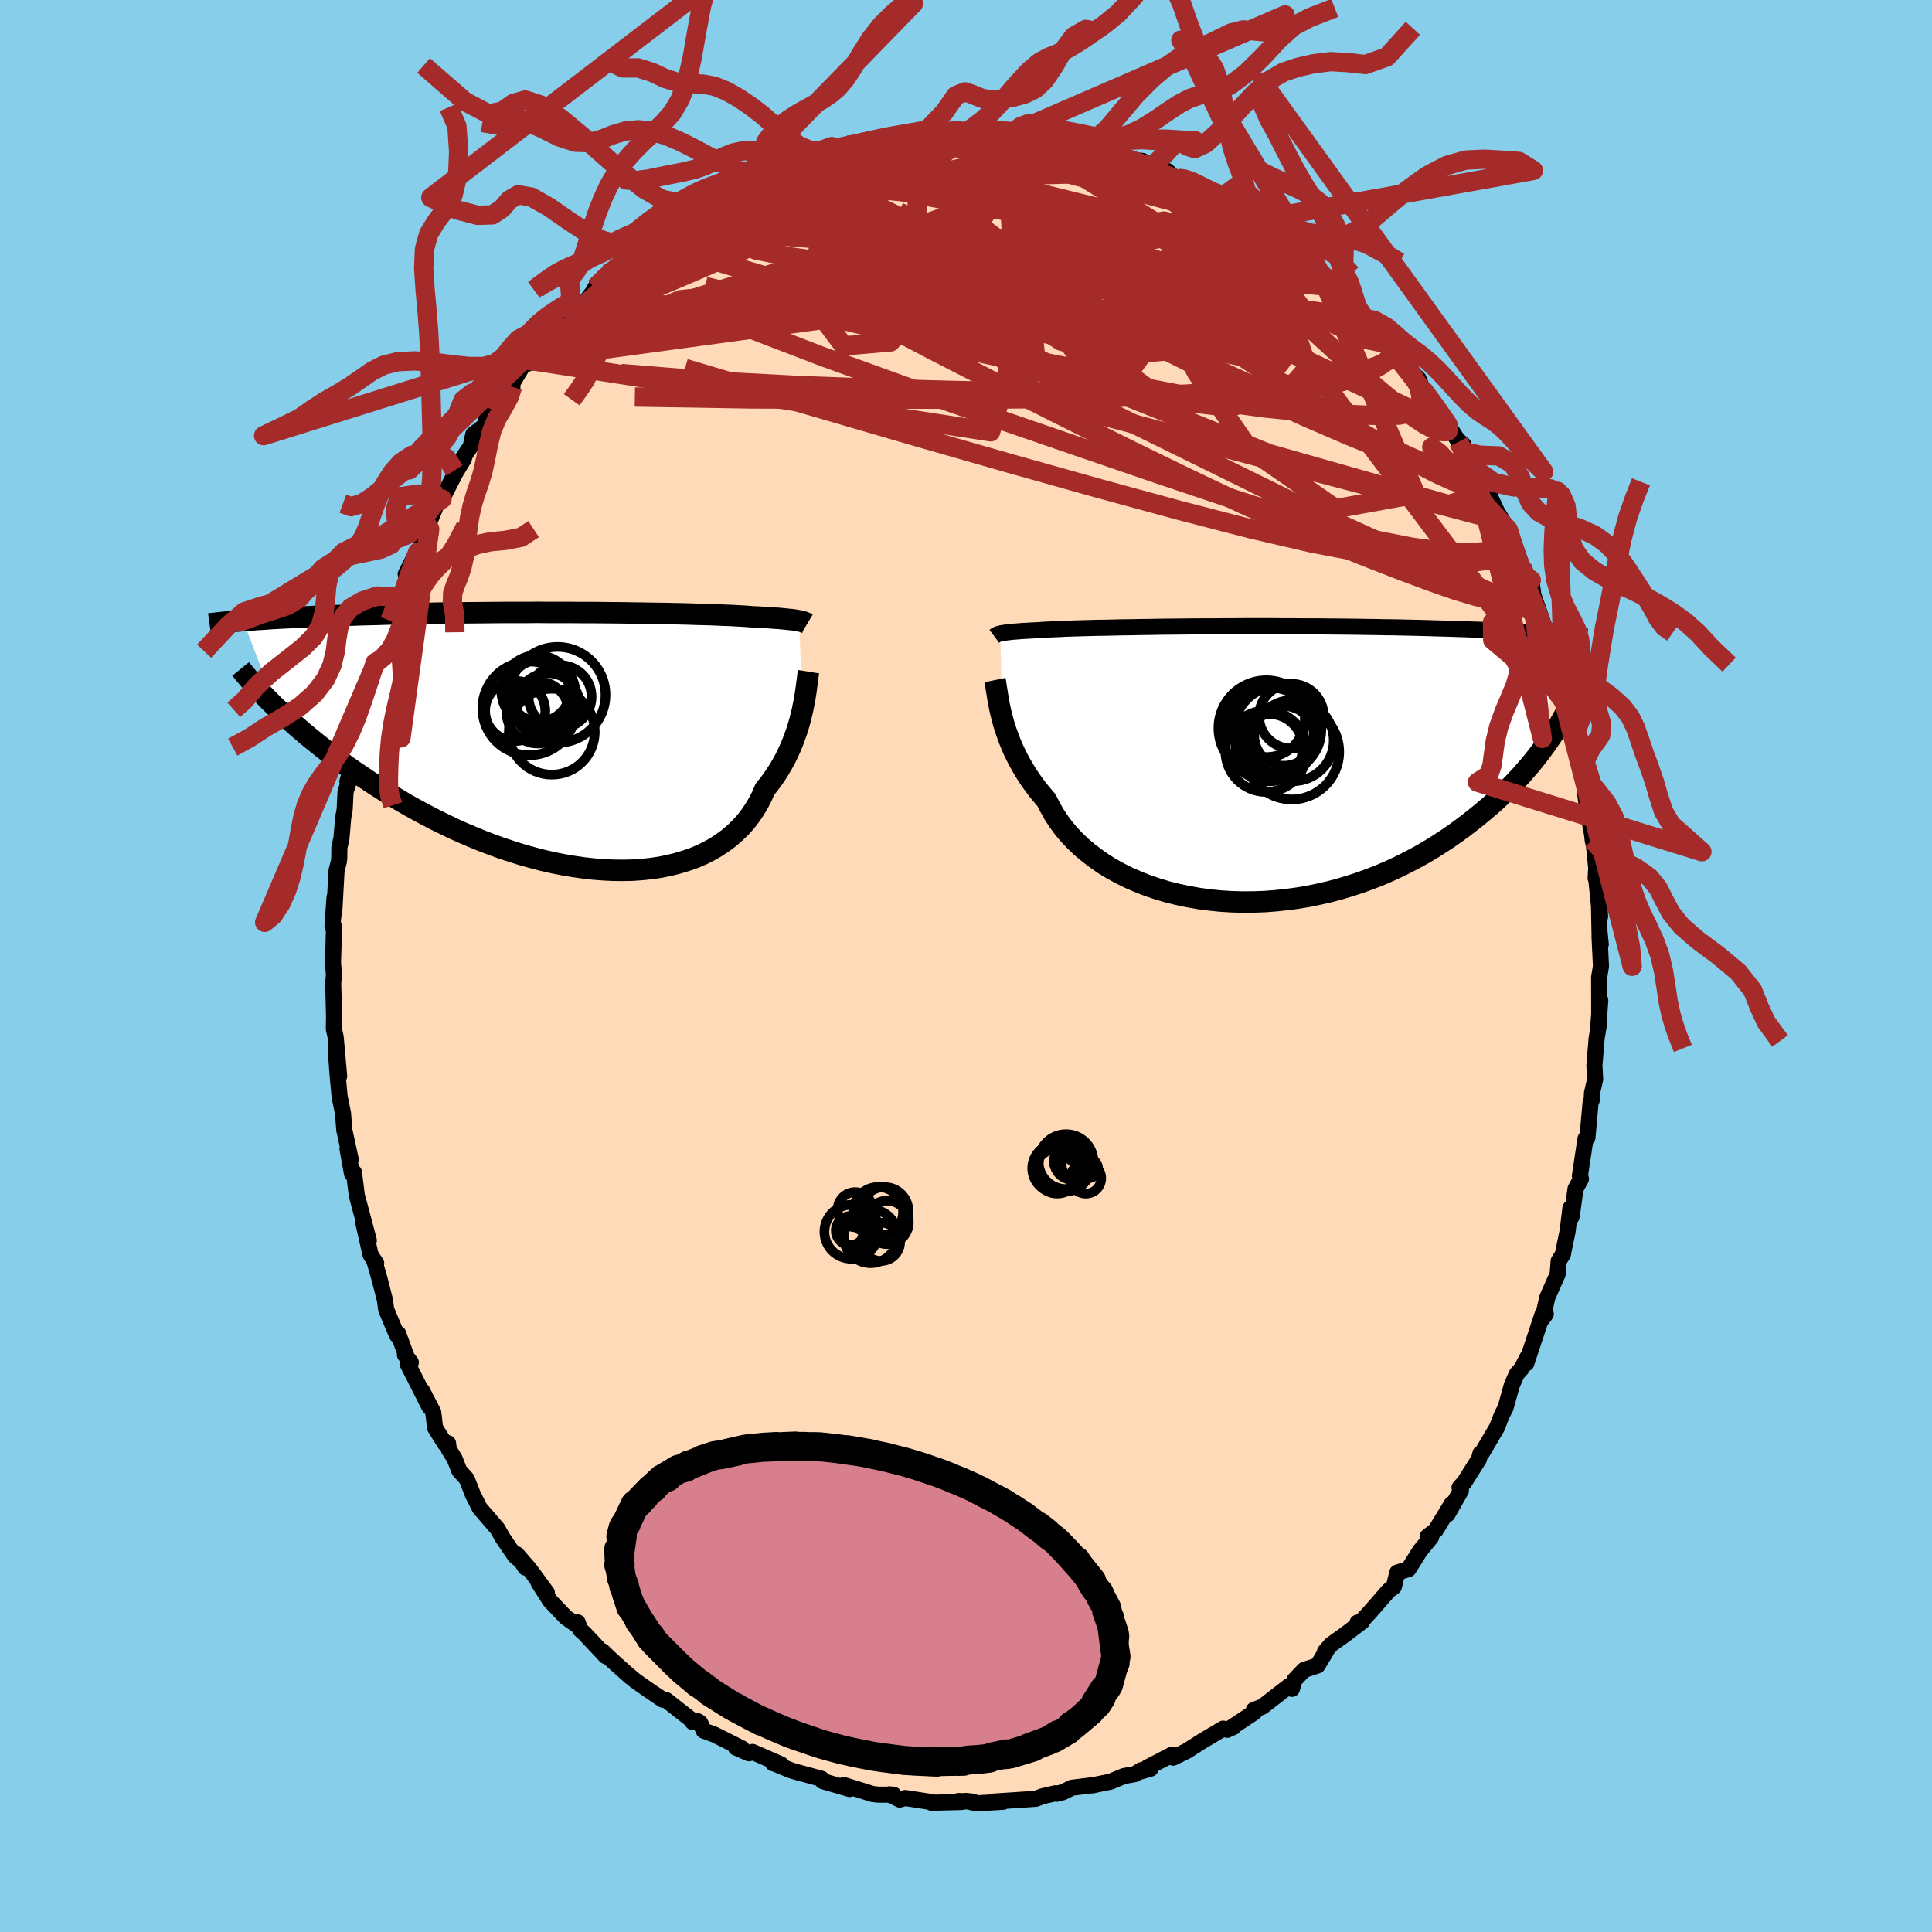 
  <svg viewBox="-100 -100 200 200" xmlns="http://www.w3.org/2000/svg" width="500" height="500" id="face-svg">
    <defs>
      <clipPath id="leftEyeClipPath">
        <polyline points="24.16,-12.35 24.01,-12.38 23.83,-12.41 23.64,-12.44 23.42,-12.47 23.18,-12.49 22.92,-12.52 22.63,-12.55 22.32,-12.58 21.99,-12.61 21.63,-12.63 21.24,-12.66 20.83,-12.69 20.39,-12.71 19.93,-12.74 19.44,-12.76 19.07,-12.79 18.64,-12.82 18.17,-12.85 17.64,-12.88 17.07,-12.91 16.45,-12.93 15.78,-12.96 15.07,-12.99 14.32,-13.01 13.52,-13.03 12.68,-13.06 11.81,-13.08 10.9,-13.1 9.96,-13.12 8.99,-13.13 7.99,-13.15 6.96,-13.16 5.91,-13.18 4.85,-13.19 3.76,-13.2 2.67,-13.21 1.56,-13.21 0.44,-13.22 -0.68,-13.22 -1.81,-13.22 -2.94,-13.23 -4.06,-13.22 -5.18,-13.22 -6.3,-13.22 -7.41,-13.21 -8.51,-13.2 -9.59,-13.19 -10.66,-13.18 -11.72,-13.17 -12.76,-13.16 -13.78,-13.14 -14.78,-13.12 -15.76,-13.11 -16.71,-13.09 -17.65,-13.07 -18.56,-13.05 -19.45,-13.02 -20.31,-13 -21.15,-12.98 -21.96,-12.95 -22.75,-12.93 -23.52,-12.9 -24.26,-12.87 -24.98,-12.85 -25.68,-12.82 -26.36,-12.79 -27.02,-12.76 -27.66,-12.73 -28.27,-12.7 -28.87,-12.67 -29.45,-12.64 -30,-12.61 -30.54,-12.58 -31.06,-12.54 -31.57,-12.51 -32.05,-12.48 -32.52,-12.44 -32.96,-12.41 -33.4,-12.38 -29.98,-3.37 -29.52,-2.93 -29.04,-2.48 -28.54,-2.02 -28.02,-1.56 -27.48,-1.09 -26.93,-0.62 -26.35,-0.14 -25.75,0.34 -25.14,0.83 -24.51,1.32 -23.85,1.81 -23.18,2.3 -22.49,2.8 -21.78,3.29 -21.04,3.79 -20.29,4.29 -19.52,4.79 -18.72,5.3 -17.9,5.8 -17.07,6.3 -16.21,6.8 -15.32,7.29 -14.42,7.77 -13.5,8.25 -12.56,8.71 -11.61,9.17 -10.63,9.61 -9.64,10.03 -8.64,10.44 -7.62,10.83 -6.6,11.2 -5.56,11.54 -4.52,11.87 -3.47,12.16 -2.41,12.44 -1.35,12.68 -0.3,12.89 0.76,13.07 1.81,13.22 2.85,13.34 3.89,13.42 4.91,13.47 5.93,13.48 6.92,13.46 7.9,13.39 8.86,13.29 9.8,13.15 10.72,12.96 11.6,12.74 12.46,12.48 13.29,12.19 14.09,11.85 14.85,11.47 15.57,11.06 16.26,10.6 16.91,10.12 17.52,9.59 18.09,9.04 18.62,8.45 19.1,7.83 19.54,7.18 19.94,6.51 20.3,5.81 20.61,5.09 21.02,4.58 21.41,4.06 21.78,3.52 22.12,2.98 22.44,2.43 22.74,1.88 23.01,1.32 23.27,0.75 23.5,0.19 23.71,-0.37 23.91,-0.93 24.08,-1.48 24.24,-2.03 24.37,-2.57 24.5,-3.09" />
      </clipPath>
      <clipPath id="rightEyeClipPath">
        <polyline points="-25.1,-13.52 -24.98,-13.55 -24.84,-13.57 -24.68,-13.6 -24.5,-13.62 -24.3,-13.65 -24.08,-13.67 -23.84,-13.7 -23.58,-13.72 -23.29,-13.74 -22.97,-13.77 -22.64,-13.79 -22.27,-13.81 -21.89,-13.83 -21.48,-13.85 -21.04,-13.87 -20.72,-13.9 -20.35,-13.92 -19.93,-13.94 -19.47,-13.96 -18.96,-13.98 -18.4,-14.01 -17.8,-14.03 -17.15,-14.05 -16.46,-14.07 -15.72,-14.09 -14.95,-14.11 -14.14,-14.12 -13.29,-14.14 -12.41,-14.16 -11.5,-14.17 -10.56,-14.19 -9.59,-14.2 -8.6,-14.22 -7.58,-14.23 -6.55,-14.24 -5.49,-14.25 -4.43,-14.26 -3.35,-14.26 -2.26,-14.27 -1.16,-14.27 -0.06,-14.28 1.04,-14.28 2.14,-14.28 3.25,-14.28 4.34,-14.27 5.43,-14.27 6.52,-14.26 7.59,-14.26 8.65,-14.25 9.7,-14.24 10.73,-14.23 11.75,-14.22 12.75,-14.2 13.73,-14.19 14.69,-14.17 15.63,-14.16 16.55,-14.14 17.45,-14.12 18.32,-14.1 19.18,-14.08 20.01,-14.05 20.82,-14.03 21.61,-14.01 22.38,-13.98 23.12,-13.96 23.85,-13.93 24.56,-13.91 25.25,-13.88 25.91,-13.85 26.57,-13.82 27.2,-13.8 27.81,-13.77 28.41,-13.74 28.98,-13.7 29.54,-13.67 30.08,-13.64 30.6,-13.61 31.11,-13.58 31.6,-13.54 31.77,-2.58 31.41,-2.06 31.03,-1.54 30.63,-1.01 30.21,-0.47 29.77,0.07 29.3,0.61 28.82,1.16 28.32,1.7 27.79,2.25 27.24,2.8 26.67,3.35 26.08,3.9 25.46,4.44 24.82,4.98 24.16,5.52 23.48,6.06 22.77,6.6 22.03,7.14 21.27,7.67 20.48,8.19 19.66,8.71 18.82,9.21 17.95,9.7 17.05,10.17 16.13,10.63 15.18,11.07 14.21,11.49 13.21,11.88 12.2,12.25 11.16,12.59 10.1,12.91 9.03,13.2 7.93,13.45 6.83,13.68 5.71,13.87 4.58,14.02 3.45,14.14 2.31,14.23 1.16,14.27 0.02,14.28 -1.12,14.25 -2.26,14.18 -3.38,14.07 -4.5,13.92 -5.6,13.73 -6.69,13.5 -7.75,13.24 -8.79,12.93 -9.81,12.59 -10.8,12.2 -11.75,11.79 -12.68,11.33 -13.56,10.85 -14.41,10.33 -15.21,9.77 -15.97,9.19 -16.69,8.59 -17.36,7.95 -17.98,7.3 -18.55,6.62 -19.06,5.92 -19.53,5.21 -19.94,4.48 -20.31,3.75 -20.79,3.18 -21.26,2.61 -21.69,2.03 -22.1,1.45 -22.48,0.86 -22.83,0.27 -23.16,-0.31 -23.46,-0.9 -23.74,-1.48 -23.99,-2.06 -24.22,-2.63 -24.42,-3.19 -24.61,-3.74 -24.77,-4.27 -24.91,-4.8" />
      </clipPath>
      <filter id="fuzzy">
        <feTurbulence id="turbulence" baseFrequency="0.05" numOctaves="3" type="noise" result="noise" />
        <feDisplacementMap in="SourceGraphic" in2="noise" scale="2" />
      </filter>
      <linearGradient id="rainbowGradient" x1="0%" y1="0%" x2="100%" y2="0%">
        <stop offset="0%" style="stop-color: rgb(0, 0, 0); stop-opacity: 1" />
        <stop offset="50%" style="stop-color: rgb(144, 238, 144); stop-opacity: 1" />
        <stop offset="100%" style="stop-color: rgb(135, 206, 235); stop-opacity: 1" />
      </linearGradient>
    </defs>
    <rect x="-100" y="-100" width="100%" height="100%" fill="rgb(135, 206, 235)" />
    <polyline id="faceContour" points="65.73,0.03 65.54,1.18 65.55,5.09 65.66,3.55 65.47,6.03 65.54,5.94 65.28,7.5 65.05,10.31 65.13,11.72 64.8,13.16 64.77,13.9 64.66,14.1 64.33,17.76 64.33,17.57 64.13,17.88 63.55,21.73 63.66,22.04 63.1,23.06 62.69,25.96 62.57,25.06 62.27,27.5 61.95,29.02 61.79,29.85 61.35,30.55 61.25,31.89 60.19,34.28 59.83,35.84 60.02,36.03 59.65,36.53 59.69,36.03 58,41.14 58.1,40.53 57.52,41.67 57.01,42.24 56.5,43.41 55.85,45.74 55.46,46.49 55.44,46.56 54.95,47.8 53.44,50.36 53.25,50.46 53.1,51.04 51.6,53.42 51.09,53.99 51.23,54.31 49.84,56.76 50.28,55.68 48.62,58.41 47.78,59.07 48.14,59.14 47.01,60.52 45.81,62.43 44.65,62.79 44.29,64.27 43.77,64.64 41.83,66.87 40.79,67.99 40.53,67.97 41,67.87 39.13,69.29 37.81,70.23 37.16,70.98 37.3,70.9 36.39,72.41 35,72.87 34,73.92 33.74,74.83 33.46,74.52 30.68,76.68 29.79,77.02 29.81,77.29 29.85,77.26 27.51,78.81 27.69,78.78 27.04,79.07 26.62,78.95 24.42,80.26 22.87,81.25 21.45,81.95 21.29,81.66 18.78,82.97 19.11,83.09 17.81,83.46 18.15,83.25 17.5,83.65 16.34,83.86 14.95,84.44 13.03,84.83 13.37,84.77 10.95,85.07 10.03,85.53 9.39,85.69 9.25,85.64 7.88,85.96 7.23,86.21 5.91,86.3 2.87,86.5 3.84,86.52 1.08,86.68 -0.03,86.43 0.72,86.51 -0.78,86.44 -0.42,86.54 -3.58,86.62 -3.48,86.56 -6.3,86.13 -6.86,86.29 -7.95,85.75 -7.5,85.79 -9.12,85.78 -9.7,85.71 -10.2,85.55 -12.64,84.79 -12.04,85.2 -14.84,84.38 -14.95,84.14 -17.46,83.46 -18.11,83.27 -19.79,82.58 -19.98,82.53 -19.17,82.64 -22.1,81.36 -22.47,81.5 -23.82,80.91 -23.19,81 -26.03,79.57 -27.15,79.16 -27.51,78.36 -27.75,78.19 -28.3,78.27 -28.26,78.17 -31.02,76 -31.39,75.95 -32.88,74.94 -34.26,73.97 -34.96,73.38 -34.75,73.58 -36.69,71.84 -37.64,70.93 -37.3,71.44 -39.49,69.1 -39.93,68.71 -40.2,67.95 -40.09,68.37 -41.42,67.43 -43.05,65.72 -44.27,63.8 -43.39,64.87 -45.19,62.42 -46.51,60.9 -45.61,62.28 -45.95,61.69 -46.68,61.08 -47.96,59.2 -48.51,58.24 -50.34,56.12 -51.05,54.71 -51.68,53.1 -52.46,52.23 -52.95,50.97 -53.53,50.06 -53.62,49.4 -53.93,49.45 -54.96,47.81 -55.15,46.2 -56.31,43.96 -55.55,45.63 -57.81,41.17 -57.47,41.04 -58.08,40.26 -57.93,40.38 -58.79,38.04 -58.91,38.21 -60.02,35.57 -60.15,34.59 -60.71,32.39 -61.27,30.45 -61.06,30.77 -61.64,29.89 -62.41,26.47 -61.82,28.4 -62.33,26.48 -63.04,23.83 -63.06,23.76 -63.36,21.36 -63.56,21.5 -64.03,18.91 -63.69,20.04 -64.36,16.96 -64.49,15.26 -64.84,13.53 -65.04,11.4 -65.24,8.71 -64.89,11.4 -65.25,7.37 -65.44,6.5 -65.42,5.19 -65.47,3.16 -65.51,1.81 -65.43,0.91 -65.56,-0.73 -65.54,0.03 -65.42,-4.07 -65.58,-4.07 -65.37,-7.1 -65.4,-5.52 -65.16,-9.88 -64.92,-10.81 -64.88,-11.16 -64.87,-12.24 -64.65,-13.25 -64.47,-15.36 -64.32,-16.18 -64.23,-18.02 -63.8,-19.39 -64.04,-19.11 -63.7,-20.19 -63.41,-22.19 -63.16,-22.76 -62.76,-25.33 -62.7,-25.91 -61.83,-29.36 -61.04,-31.49 -61.2,-31.2 -61.01,-31.69 -60.16,-34.2 -60.2,-34.43 -59.66,-35.74 -59.36,-37.39 -58.45,-38.17 -57.78,-40.69 -58,-40.57 -57.09,-42.37 -57.12,-42.15 -56.76,-42.85 -55.52,-45.25 -56.14,-44.52 -54.69,-48.06 -54.31,-48.58 -54.24,-48.34 -52.85,-51.06 -51.97,-52.51 -52.94,-51.3 -51.27,-53.79 -51.01,-55.03 -49.39,-56.26 -49.68,-56.64 -48.25,-58.42 -47.41,-59.47 -46.95,-59.95 -47.34,-59.7 -45.51,-62.75 -45.27,-62.38 -44.46,-63.85 -43.67,-64.76 -42.03,-66.29 -42.28,-66.15 -40.26,-68.37 -40.82,-67.78 -39.41,-68.74 -38.64,-69.75 -38.4,-70.21 -37.05,-71.65 -36.12,-72.47 -35.3,-72.79 -35.42,-72.85 -32.77,-74.98 -32.65,-75.04 -32.28,-75.06 -30.33,-76.5 -30.08,-76.68 -26.94,-78.75 -27.81,-78.37 -26.94,-79.04 -25.84,-79.74 -24.04,-80.27 -23.68,-80.91 -22.81,-81.15 -21.96,-81.62 -19.85,-82.28 -20.18,-82.32 -19.33,-82.59 -17.95,-83.31 -18.01,-83.26 -14.77,-84.17 -15.87,-84.03 -13.89,-84.83 -14.21,-84.45 -12.34,-84.96 -12.61,-84.73 -10.74,-85.23 -9.91,-85.39 -9.78,-85.61 -8.16,-85.93 -6.18,-86.12 -5.98,-86.17 -4.72,-86.46 -4.02,-86.55 -1.54,-86.43 -0.73,-86.6 0.08,-86.34 1.21,-86.62 1.73,-86.37 1.58,-86.59 4.79,-86.22 5.51,-86.33 6.65,-85.96 7.82,-86.03 8.57,-85.77 8.36,-85.97 9.29,-85.65 11.07,-85.42 11.94,-84.98 13.98,-84.55 14.21,-84.55 14.94,-84.2 16.33,-83.52 18.27,-83.34 19.2,-82.75 20.07,-82.48 20.82,-82.32 21.97,-81.2 21.93,-81.55 22.57,-81.37 22.86,-80.9 24.66,-80.25 26.72,-79 26.53,-79.07 27.04,-78.81 27.68,-78.48 29.63,-76.99 29.72,-77.15 32.34,-75.33 32.35,-74.9 34.53,-73.39 34.93,-73.28 36.32,-72.18 36.49,-72.1 38.42,-70.26 38.13,-70.62 38.28,-69.97 38.44,-70.34 39.56,-68.86 40.13,-68.15 41.28,-67.05 41.54,-67.13 44.01,-64.33 43.62,-64.6 45.04,-63.16 45.78,-62.06 45.28,-62.23 46.84,-60.8 47.25,-59.74 48.24,-58.39 48.83,-57.76 50.06,-55.76 50.87,-54.48 51.49,-53.96 50.98,-54.26 51.71,-53.21 52.46,-51.92 52.82,-51.52 54.03,-49.07 54.97,-47.04 55.61,-46.01 56.14,-45.05 56.13,-45.18 56.73,-43.77 57.58,-41.3 57.93,-40.37 58.52,-39.94 58.74,-38.39 59.45,-36.34 59.98,-34.81 60.62,-32.48 60.91,-32.96 60.9,-32.01 61.17,-31.06 61.63,-29.69 61.91,-29.19 62.42,-26.68 62.92,-24.84 63.13,-24.26 63.17,-22.53 63.27,-22.74 63.73,-20.51 64.03,-19.49 64.1,-17.84 64.27,-16.51 64.81,-13.63 64.87,-13.05 65.01,-12.42 65.24,-10.13 65.18,-9.09 65.2,-9.43 65.64,-5.12 65.5,-7.59 65.58,-3.54 65.71,-2.24 65.58,-3.13 65.73,0.03 65.54,1.18" fill="rgb(255, 218, 185)" stroke="black" stroke-width="1.667" stroke-linejoin="round" filter="url(#fuzzy)" />
    <g transform="translate(28.65 -20.9)">
      <polyline id="rightCountour" points="-25.1,-13.52 -24.98,-13.55 -24.84,-13.57 -24.68,-13.6 -24.5,-13.62 -24.3,-13.65 -24.08,-13.67 -23.84,-13.7 -23.58,-13.72 -23.29,-13.74 -22.97,-13.77 -22.64,-13.79 -22.27,-13.81 -21.89,-13.83 -21.48,-13.85 -21.04,-13.87 -20.72,-13.9 -20.35,-13.92 -19.93,-13.94 -19.47,-13.96 -18.96,-13.98 -18.4,-14.01 -17.8,-14.03 -17.15,-14.05 -16.46,-14.07 -15.72,-14.09 -14.95,-14.11 -14.14,-14.12 -13.29,-14.14 -12.41,-14.16 -11.5,-14.17 -10.56,-14.19 -9.59,-14.2 -8.6,-14.22 -7.58,-14.23 -6.55,-14.24 -5.49,-14.25 -4.43,-14.26 -3.35,-14.26 -2.26,-14.27 -1.16,-14.27 -0.06,-14.28 1.04,-14.28 2.14,-14.28 3.25,-14.28 4.34,-14.27 5.43,-14.27 6.52,-14.26 7.59,-14.26 8.65,-14.25 9.7,-14.24 10.73,-14.23 11.75,-14.22 12.75,-14.2 13.73,-14.19 14.69,-14.17 15.63,-14.16 16.55,-14.14 17.45,-14.12 18.32,-14.1 19.18,-14.08 20.01,-14.05 20.82,-14.03 21.61,-14.01 22.38,-13.98 23.12,-13.96 23.85,-13.93 24.56,-13.91 25.25,-13.88 25.91,-13.85 26.57,-13.82 27.2,-13.8 27.81,-13.77 28.41,-13.74 28.98,-13.7 29.54,-13.67 30.08,-13.64 30.6,-13.61 31.11,-13.58 31.6,-13.54 31.77,-2.58 31.41,-2.06 31.03,-1.54 30.63,-1.01 30.21,-0.47 29.77,0.07 29.3,0.61 28.82,1.16 28.32,1.7 27.79,2.25 27.24,2.8 26.67,3.35 26.08,3.9 25.46,4.44 24.82,4.98 24.16,5.52 23.48,6.06 22.77,6.6 22.03,7.14 21.27,7.67 20.48,8.19 19.66,8.71 18.82,9.21 17.95,9.7 17.05,10.17 16.13,10.63 15.18,11.07 14.21,11.49 13.21,11.88 12.2,12.25 11.16,12.59 10.1,12.91 9.03,13.2 7.93,13.45 6.83,13.68 5.71,13.87 4.58,14.02 3.45,14.14 2.31,14.23 1.16,14.27 0.02,14.28 -1.12,14.25 -2.26,14.18 -3.38,14.07 -4.5,13.92 -5.6,13.73 -6.69,13.5 -7.75,13.24 -8.79,12.93 -9.81,12.59 -10.8,12.2 -11.75,11.79 -12.68,11.33 -13.56,10.85 -14.41,10.33 -15.21,9.77 -15.97,9.19 -16.69,8.59 -17.36,7.95 -17.98,7.3 -18.55,6.62 -19.06,5.92 -19.53,5.21 -19.94,4.48 -20.31,3.75 -20.79,3.18 -21.26,2.61 -21.69,2.03 -22.1,1.45 -22.48,0.86 -22.83,0.27 -23.16,-0.31 -23.46,-0.9 -23.74,-1.48 -23.99,-2.06 -24.22,-2.63 -24.42,-3.19 -24.61,-3.74 -24.77,-4.27 -24.91,-4.8" fill="white" stroke="white" stroke-width="0" stroke-linejoin="round" filter="url(#fuzzy)" />
    </g>
    <g transform="translate(-41.43 -23.38)">
      <polyline id="leftCountour" points="24.16,-12.35 24.01,-12.38 23.83,-12.41 23.64,-12.44 23.42,-12.47 23.18,-12.49 22.92,-12.52 22.63,-12.55 22.32,-12.58 21.99,-12.61 21.63,-12.63 21.24,-12.66 20.83,-12.69 20.39,-12.71 19.93,-12.74 19.44,-12.76 19.07,-12.79 18.64,-12.82 18.17,-12.85 17.64,-12.88 17.07,-12.91 16.45,-12.93 15.78,-12.96 15.07,-12.99 14.32,-13.01 13.52,-13.03 12.68,-13.06 11.81,-13.08 10.9,-13.1 9.96,-13.12 8.99,-13.13 7.99,-13.15 6.96,-13.16 5.91,-13.18 4.85,-13.19 3.76,-13.2 2.67,-13.21 1.56,-13.21 0.44,-13.22 -0.68,-13.22 -1.81,-13.22 -2.94,-13.23 -4.06,-13.22 -5.18,-13.22 -6.3,-13.22 -7.41,-13.21 -8.51,-13.2 -9.59,-13.19 -10.66,-13.18 -11.72,-13.17 -12.76,-13.16 -13.78,-13.14 -14.78,-13.12 -15.76,-13.11 -16.71,-13.09 -17.65,-13.07 -18.56,-13.05 -19.45,-13.02 -20.31,-13 -21.15,-12.98 -21.96,-12.95 -22.75,-12.93 -23.52,-12.9 -24.26,-12.87 -24.98,-12.85 -25.68,-12.82 -26.36,-12.79 -27.02,-12.76 -27.66,-12.73 -28.27,-12.7 -28.87,-12.67 -29.45,-12.64 -30,-12.61 -30.54,-12.58 -31.06,-12.54 -31.57,-12.51 -32.05,-12.48 -32.52,-12.44 -32.96,-12.41 -33.4,-12.38 -29.98,-3.37 -29.52,-2.93 -29.04,-2.48 -28.54,-2.02 -28.02,-1.56 -27.48,-1.09 -26.93,-0.62 -26.35,-0.14 -25.75,0.34 -25.14,0.83 -24.51,1.32 -23.85,1.81 -23.18,2.3 -22.49,2.8 -21.78,3.29 -21.04,3.79 -20.29,4.29 -19.52,4.79 -18.72,5.3 -17.9,5.8 -17.07,6.3 -16.21,6.8 -15.32,7.29 -14.42,7.77 -13.5,8.25 -12.56,8.71 -11.61,9.17 -10.63,9.61 -9.64,10.03 -8.64,10.44 -7.62,10.83 -6.6,11.2 -5.56,11.54 -4.52,11.87 -3.47,12.16 -2.41,12.44 -1.35,12.68 -0.3,12.89 0.76,13.07 1.81,13.22 2.85,13.34 3.89,13.42 4.91,13.47 5.93,13.48 6.92,13.46 7.9,13.39 8.86,13.29 9.8,13.15 10.72,12.96 11.6,12.74 12.46,12.48 13.29,12.19 14.09,11.85 14.85,11.47 15.57,11.06 16.26,10.6 16.91,10.12 17.52,9.59 18.09,9.04 18.62,8.45 19.1,7.83 19.54,7.18 19.94,6.51 20.3,5.81 20.61,5.09 21.02,4.58 21.41,4.06 21.78,3.52 22.12,2.98 22.44,2.43 22.74,1.88 23.01,1.32 23.27,0.75 23.5,0.19 23.71,-0.37 23.91,-0.93 24.08,-1.48 24.24,-2.03 24.37,-2.57 24.5,-3.09" fill="white" stroke="white" stroke-width="0" stroke-linejoin="round" filter="url(#fuzzy)" />
    </g>
    <g transform="translate(28.65 -20.9)">
      <polyline id="rightUpper" points="-25.72,-13.23 -25.68,-13.26 -25.64,-13.29 -25.6,-13.32 -25.56,-13.35 -25.51,-13.38 -25.45,-13.41 -25.38,-13.44 -25.3,-13.47 -25.21,-13.49 -25.1,-13.52 -24.98,-13.55 -24.84,-13.57 -24.68,-13.6 -24.5,-13.62 -24.3,-13.65 -24.08,-13.67 -23.84,-13.7 -23.58,-13.72 -23.29,-13.74 -22.97,-13.77 -22.64,-13.79 -22.27,-13.81 -21.89,-13.83 -21.48,-13.85 -21.04,-13.87 -20.72,-13.9 -20.35,-13.92 -19.93,-13.94 -19.47,-13.96 -18.96,-13.98 -18.4,-14.01 -17.8,-14.03 -17.15,-14.05 -16.46,-14.07 -15.72,-14.09 -14.95,-14.11 -14.14,-14.12 -13.29,-14.14 -12.41,-14.16 -11.5,-14.17 -10.56,-14.19 -9.59,-14.2 -8.6,-14.22 -7.58,-14.23 -6.55,-14.24 -5.49,-14.25 -4.43,-14.26 -3.35,-14.26 -2.26,-14.27 -1.16,-14.27 -0.06,-14.28 1.04,-14.28 2.14,-14.28 3.25,-14.28 4.34,-14.27 5.43,-14.27 6.52,-14.26 7.59,-14.26 8.65,-14.25 9.7,-14.24 10.73,-14.23 11.75,-14.22 12.75,-14.2 13.73,-14.19 14.69,-14.17 15.63,-14.16 16.55,-14.14 17.45,-14.12 18.32,-14.1 19.18,-14.08 20.01,-14.05 20.82,-14.03 21.61,-14.01 22.38,-13.98 23.12,-13.96 23.85,-13.93 24.56,-13.91 25.25,-13.88 25.91,-13.85 26.57,-13.82 27.2,-13.8 27.81,-13.77 28.41,-13.74 28.98,-13.7 29.54,-13.67 30.08,-13.64 30.6,-13.61 31.11,-13.58 31.6,-13.54 32.07,-13.51 32.53,-13.47 32.97,-13.44 33.39,-13.4 33.8,-13.37 34.2,-13.33 34.58,-13.3 34.95,-13.26 35.3,-13.23 35.64,-13.19" fill="none" stroke="black" stroke-width="1.667" stroke-linejoin="round" filter="url(#fuzzy)" />
      <polyline id="rightLower" points="-25.65,-8.7 -25.6,-8.46 -25.56,-8.17 -25.51,-7.85 -25.45,-7.49 -25.39,-7.11 -25.32,-6.69 -25.24,-6.25 -25.15,-5.79 -25.04,-5.3 -24.91,-4.8 -24.77,-4.27 -24.61,-3.74 -24.42,-3.19 -24.22,-2.63 -23.99,-2.06 -23.74,-1.48 -23.46,-0.9 -23.16,-0.31 -22.83,0.27 -22.48,0.86 -22.1,1.45 -21.69,2.03 -21.26,2.61 -20.79,3.18 -20.31,3.75 -19.94,4.48 -19.53,5.21 -19.06,5.92 -18.55,6.62 -17.98,7.3 -17.36,7.95 -16.69,8.59 -15.97,9.19 -15.21,9.77 -14.41,10.33 -13.56,10.85 -12.68,11.33 -11.75,11.79 -10.8,12.2 -9.81,12.59 -8.79,12.93 -7.75,13.24 -6.69,13.5 -5.6,13.73 -4.5,13.92 -3.38,14.07 -2.26,14.18 -1.12,14.25 0.02,14.28 1.16,14.27 2.31,14.23 3.45,14.14 4.58,14.02 5.71,13.87 6.83,13.68 7.93,13.45 9.03,13.2 10.1,12.91 11.16,12.59 12.2,12.25 13.21,11.88 14.21,11.49 15.18,11.07 16.13,10.63 17.05,10.17 17.95,9.7 18.82,9.21 19.66,8.71 20.48,8.19 21.27,7.67 22.03,7.14 22.77,6.6 23.48,6.06 24.16,5.52 24.82,4.98 25.46,4.44 26.08,3.9 26.67,3.35 27.24,2.8 27.79,2.25 28.32,1.7 28.82,1.16 29.3,0.61 29.77,0.07 30.21,-0.47 30.63,-1.01 31.03,-1.54 31.41,-2.06 31.77,-2.58 32.11,-3.09 32.44,-3.6 32.75,-4.09 33.04,-4.58 33.31,-5.07 33.57,-5.54 33.81,-6 34.04,-6.46 34.25,-6.91 34.45,-7.34" fill="none" stroke="black" stroke-width="2.222" stroke-linejoin="round" filter="url(#fuzzy)" />
      <circle r="4.952" cx="2.432" cy="-3.727" stroke="black" fill="none" stroke-width="1.0" filter="url(#fuzzy)" clip-path="url(#rightEyeClipPath)" /><circle r="3.09" cx="4.282" cy="-2.922" stroke="black" fill="none" stroke-width="1.0" filter="url(#fuzzy)" clip-path="url(#rightEyeClipPath)" /><circle r="4.822" cx="2.807" cy="-3.102" stroke="black" fill="none" stroke-width="1.0" filter="url(#fuzzy)" clip-path="url(#rightEyeClipPath)" /><circle r="4.918" cx="5.067" cy="-1.262" stroke="black" fill="none" stroke-width="1.0" filter="url(#fuzzy)" clip-path="url(#rightEyeClipPath)" /><circle r="4.206" cx="5.212" cy="-2.437" stroke="black" fill="none" stroke-width="1.0" filter="url(#fuzzy)" clip-path="url(#rightEyeClipPath)" /><circle r="4.21" cx="2.412" cy="-1.327" stroke="black" fill="none" stroke-width="1.0" filter="url(#fuzzy)" clip-path="url(#rightEyeClipPath)" /><circle r="3.48" cx="2.742" cy="-1.702" stroke="black" fill="none" stroke-width="1.0" filter="url(#fuzzy)" clip-path="url(#rightEyeClipPath)" /><circle r="3.954" cx="2.477" cy="-4.682" stroke="black" fill="none" stroke-width="1.0" filter="url(#fuzzy)" clip-path="url(#rightEyeClipPath)" /><circle r="3.348" cx="5.037" cy="-4.962" stroke="black" fill="none" stroke-width="1.0" filter="url(#fuzzy)" clip-path="url(#rightEyeClipPath)" /><circle r="4.496" cx="3.637" cy="-3.557" stroke="black" fill="none" stroke-width="1.0" filter="url(#fuzzy)" clip-path="url(#rightEyeClipPath)" />
      </g>
    <g transform="translate(-41.43 -23.38)">
      <polyline id="leftUpper" points="25,-12.06 24.95,-12.09 24.89,-12.12 24.83,-12.15 24.77,-12.17 24.7,-12.2 24.62,-12.23 24.53,-12.26 24.42,-12.29 24.3,-12.32 24.16,-12.35 24.01,-12.38 23.83,-12.41 23.64,-12.44 23.42,-12.47 23.18,-12.49 22.92,-12.52 22.63,-12.55 22.32,-12.58 21.99,-12.61 21.63,-12.63 21.24,-12.66 20.83,-12.69 20.39,-12.71 19.93,-12.74 19.44,-12.76 19.07,-12.79 18.64,-12.82 18.17,-12.85 17.64,-12.88 17.07,-12.91 16.45,-12.93 15.78,-12.96 15.07,-12.99 14.32,-13.01 13.52,-13.03 12.68,-13.06 11.81,-13.08 10.9,-13.1 9.96,-13.12 8.99,-13.13 7.99,-13.15 6.96,-13.16 5.91,-13.18 4.85,-13.19 3.76,-13.2 2.67,-13.21 1.56,-13.21 0.44,-13.22 -0.68,-13.22 -1.81,-13.22 -2.94,-13.23 -4.06,-13.22 -5.18,-13.22 -6.3,-13.22 -7.41,-13.21 -8.51,-13.2 -9.59,-13.19 -10.66,-13.18 -11.72,-13.17 -12.76,-13.16 -13.78,-13.14 -14.78,-13.12 -15.76,-13.11 -16.71,-13.09 -17.65,-13.07 -18.56,-13.05 -19.45,-13.02 -20.31,-13 -21.15,-12.98 -21.96,-12.95 -22.75,-12.93 -23.52,-12.9 -24.26,-12.87 -24.98,-12.85 -25.68,-12.82 -26.36,-12.79 -27.02,-12.76 -27.66,-12.73 -28.27,-12.7 -28.87,-12.67 -29.45,-12.64 -30,-12.61 -30.54,-12.58 -31.06,-12.54 -31.57,-12.51 -32.05,-12.48 -32.52,-12.44 -32.96,-12.41 -33.4,-12.38 -33.81,-12.34 -34.21,-12.31 -34.59,-12.28 -34.96,-12.24 -35.32,-12.21 -35.65,-12.17 -35.98,-12.14 -36.29,-12.1 -36.59,-12.07 -36.88,-12.03" fill="none" stroke="black" stroke-width="2.222" stroke-linejoin="round" filter="url(#fuzzy)" />
      <polyline id="leftLower" points="25.13,-7.09 25.09,-6.84 25.05,-6.54 25.01,-6.21 24.96,-5.84 24.91,-5.45 24.85,-5.02 24.78,-4.57 24.7,-4.09 24.6,-3.6 24.5,-3.09 24.37,-2.57 24.24,-2.03 24.08,-1.48 23.91,-0.93 23.71,-0.37 23.5,0.19 23.27,0.75 23.01,1.32 22.74,1.88 22.44,2.43 22.12,2.98 21.78,3.52 21.41,4.06 21.02,4.58 20.61,5.09 20.3,5.81 19.94,6.51 19.54,7.18 19.1,7.83 18.62,8.45 18.09,9.04 17.52,9.59 16.91,10.12 16.26,10.6 15.57,11.06 14.85,11.47 14.09,11.85 13.29,12.19 12.46,12.48 11.6,12.74 10.72,12.96 9.8,13.15 8.86,13.29 7.9,13.39 6.92,13.46 5.93,13.48 4.91,13.47 3.89,13.42 2.85,13.34 1.81,13.22 0.76,13.07 -0.3,12.89 -1.35,12.68 -2.41,12.44 -3.47,12.16 -4.52,11.87 -5.56,11.54 -6.6,11.2 -7.62,10.83 -8.64,10.44 -9.64,10.03 -10.63,9.61 -11.61,9.17 -12.56,8.71 -13.5,8.25 -14.42,7.77 -15.32,7.29 -16.21,6.8 -17.07,6.3 -17.9,5.8 -18.72,5.3 -19.52,4.79 -20.29,4.29 -21.04,3.79 -21.78,3.29 -22.49,2.8 -23.18,2.3 -23.85,1.81 -24.51,1.32 -25.14,0.83 -25.75,0.34 -26.35,-0.14 -26.93,-0.62 -27.48,-1.09 -28.02,-1.56 -28.54,-2.02 -29.04,-2.48 -29.52,-2.93 -29.98,-3.37 -30.43,-3.81 -30.85,-4.23 -31.26,-4.65 -31.65,-5.07 -32.03,-5.47 -32.39,-5.87 -32.73,-6.25 -33.05,-6.63 -33.36,-7 -33.66,-7.37" fill="none" stroke="black" stroke-width="2.222" stroke-linejoin="round" filter="url(#fuzzy)" />
      <circle r="3.702" cx="-2.701" cy="-4.851" stroke="black" fill="none" stroke-width="1.0" filter="url(#fuzzy)" clip-path="url(#leftEyeClipPath)" /><circle r="3.114" cx="-5.236" cy="-3.026" stroke="black" fill="none" stroke-width="1.0" filter="url(#fuzzy)" clip-path="url(#leftEyeClipPath)" /><circle r="4.85" cx="-3.781" cy="-3.291" stroke="black" fill="none" stroke-width="1.0" filter="url(#fuzzy)" clip-path="url(#leftEyeClipPath)" /><circle r="3.216" cx="-2.911" cy="-2.871" stroke="black" fill="none" stroke-width="1.0" filter="url(#fuzzy)" clip-path="url(#leftEyeClipPath)" /><circle r="4.448" cx="-1.446" cy="-0.876" stroke="black" fill="none" stroke-width="1.0" filter="url(#fuzzy)" clip-path="url(#leftEyeClipPath)" /><circle r="3.262" cx="-0.591" cy="-4.501" stroke="black" fill="none" stroke-width="1.0" filter="url(#fuzzy)" clip-path="url(#leftEyeClipPath)" /><circle r="3.706" cx="-2.961" cy="-5.086" stroke="black" fill="none" stroke-width="1.0" filter="url(#fuzzy)" clip-path="url(#leftEyeClipPath)" /><circle r="4.962" cx="-0.851" cy="-4.691" stroke="black" fill="none" stroke-width="1.0" filter="url(#fuzzy)" clip-path="url(#leftEyeClipPath)" /><circle r="3.186" cx="-2.751" cy="-5.116" stroke="black" fill="none" stroke-width="1.0" filter="url(#fuzzy)" clip-path="url(#leftEyeClipPath)" /><circle r="3.248" cx="-1.836" cy="-3.686" stroke="black" fill="none" stroke-width="1.0" filter="url(#fuzzy)" clip-path="url(#leftEyeClipPath)" />
    </g>
    <g id="hairs">
      <polyline points="-32.65,-75.04 -31.74,-75.47 -30.22,-76.29 -28.44,-77.21 -26.55,-78.12 -24.59,-78.98 -22.54,-79.78 -20.41,-80.56 -18.22,-81.33 -16.04,-82.07 -13.92,-82.79 -11.88,-83.46 -9.93,-84.09 -8.09,-84.66 -6.42,-85.19 -5.02,-85.67 -4.06,-86.11" fill="none" stroke="rgb(165, 42, 42)" stroke-width="2" stroke-linejoin="round" filter="url(#fuzzy)" /><polyline points="44.01,-64.33 44,-64.1 44.04,-63.48 43.74,-62.84 43.05,-62.24 42,-61.63 40.57,-61.02 38.72,-60.43 36.41,-59.9 33.58,-59.48 30.19,-59.21 26.23,-59.08 21.7,-59.08 16.61,-59.17 10.98,-59.3 4.8,-59.44 -1.97,-59.6 -9.38,-59.8 -17.48,-60.1 -26.28,-60.57 -35.7,-61.33" fill="none" stroke="rgb(165, 42, 42)" stroke-width="2" stroke-linejoin="round" filter="url(#fuzzy)" /><polyline points="38.13,-70.62 38.4,-70.13 38.98,-69.47 39.82,-68.54 40.81,-67.43 41.89,-66.25 42.96,-65.08 43.94,-63.98 44.77,-63.05 45.39,-62.33 45.79,-61.85 45.98,-61.63 45.98,-61.64 45.79,-61.9 45.35,-62.48 44.64,-63.41" fill="none" stroke="rgb(165, 42, 42)" stroke-width="2" stroke-linejoin="round" filter="url(#fuzzy)" /><polyline points="34.53,-73.39 35.07,-73.05 35.61,-72.54 35.9,-72.05 35.87,-71.68 35.48,-71.45 34.8,-71.31 33.87,-71.22 32.72,-71.14 31.35,-71.08 29.71,-71.07 27.78,-71.12 25.48,-71.27 22.75,-71.54 19.57,-71.96 15.89,-72.52 11.74,-73.24 7.13,-74.1 2.07,-75.11 -3.5,-76.27 -9.64,-77.59 -16.4,-79.09" fill="none" stroke="rgb(165, 42, 42)" stroke-width="2" stroke-linejoin="round" filter="url(#fuzzy)" /><polyline points="8.36,-85.97 9.35,-85.68 10.26,-85.36 10.86,-85.03 11.05,-84.68 10.81,-84.32 10.17,-83.93 9.12,-83.5 7.59,-83.04 5.49,-82.56 2.76,-82.05 -0.67,-81.51 -4.82,-80.92 -9.7,-80.3 -15.23,-79.64 -21.16,-79.03" fill="none" stroke="rgb(165, 42, 42)" stroke-width="2" stroke-linejoin="round" filter="url(#fuzzy)" /><polyline points="26.53,-79.07 27.1,-78.74 27.84,-78.21 28.6,-77.6 29.28,-76.96 29.78,-76.33 30.06,-75.78 30.05,-75.32 29.73,-74.98 29.06,-74.77 28.02,-74.68 26.6,-74.72 24.8,-74.87 22.65,-75.13 20.17,-75.48 17.38,-75.9 14.29,-76.39 10.89,-76.96 7.13,-77.61 2.94,-78.37 -1.76,-79.24 -7.05,-80.25 -12.89,-81.39" fill="none" stroke="rgb(165, 42, 42)" stroke-width="2" stroke-linejoin="round" filter="url(#fuzzy)" /><polyline points="-38.4,-70.21 -37.25,-71.35 -36.31,-72.15 -35.45,-72.82 -34.6,-73.47 -33.77,-74.09 -32.98,-74.66 -32.27,-75.15 -31.66,-75.55 -31.19,-75.84 -30.9,-75.98 -30.83,-75.93 -30.99,-75.68 -31.38,-75.23 -32.03,-74.55 -32.95,-73.64 -34.18,-72.47 -35.77,-70.99 -37.74,-69.19 -40.09,-67.07 -42.75,-64.77" fill="none" stroke="rgb(165, 42, 42)" stroke-width="2" stroke-linejoin="round" filter="url(#fuzzy)" /><polyline points="27.04,-78.81 28,-78.18 29.24,-77.33 30.54,-76.39 31.85,-75.41 33.11,-74.45 34.26,-73.57 35.27,-72.8 36.12,-72.15 36.79,-71.63 37.24,-71.26 37.45,-71.08 37.4,-71.1 37.07,-71.32 36.48,-71.75 35.59,-72.41 34.32,-73.41 32.53,-74.91" fill="none" stroke="rgb(165, 42, 42)" stroke-width="2" stroke-linejoin="round" filter="url(#fuzzy)" /><polyline points="-36.12,-72.47 -35.42,-72.85 -34.52,-73.51 -33.48,-74.28 -32.42,-75.04 -31.36,-75.77 -30.32,-76.49 -29.33,-77.18 -28.46,-77.79 -27.74,-78.29 -27.2,-78.64 -26.85,-78.84 -26.71,-78.88 -26.79,-78.74 -27.13,-78.44 -27.73,-77.95 -28.62,-77.28 -29.83,-76.4 -31.36,-75.33 -33.22,-74.05 -35.51,-72.43" fill="none" stroke="rgb(165, 42, 42)" stroke-width="2" stroke-linejoin="round" filter="url(#fuzzy)" /><polyline points="-1.54,-86.43 -0.88,-86.45 -0.47,-86.32 -0.36,-86.07 -0.54,-85.7 -1,-85.17 -1.78,-84.47 -3.01,-83.6 -4.79,-82.54 -7.2,-81.27 -10.28,-79.8 -14,-78.09 -18.33,-76.16 -23.26,-74.01 -28.84,-71.6 -35.17,-68.92" fill="none" stroke="rgb(165, 42, 42)" stroke-width="2" stroke-linejoin="round" filter="url(#fuzzy)" /><polyline points="47.25,-59.74 48.09,-58.62 48.83,-57.57 49.43,-56.64 49.81,-55.98 49.96,-55.58 49.91,-55.39 49.71,-55.32 49.39,-55.32 48.93,-55.4 48.3,-55.63 47.46,-56.07 46.35,-56.81 44.93,-57.88 43.21,-59.29 41.18,-61.03 38.88,-63.07 36.32,-65.42 33.48,-68.13 30.29,-71.24 26.71,-74.76 22.71,-78.75" fill="none" stroke="rgb(165, 42, 42)" stroke-width="2" stroke-linejoin="round" filter="url(#fuzzy)" /><polyline points="-25.84,-79.74 -24.49,-80.27 -23.39,-80.79 -22.24,-81.3 -21.03,-81.8 -19.85,-82.27 -18.74,-82.71 -17.71,-83.11 -16.78,-83.48 -15.97,-83.8 -15.33,-84.06 -14.92,-84.25 -14.79,-84.32 -15,-84.25 -15.61,-84.02 -16.72,-83.65" fill="none" stroke="rgb(165, 42, 42)" stroke-width="2" stroke-linejoin="round" filter="url(#fuzzy)" /><polyline points="-12.34,-84.96 -12.01,-84.95 -11.25,-85.1 -10.49,-85.27 -9.79,-85.39 -9.17,-85.45 -8.66,-85.43 -8.32,-85.31 -8.18,-85.08 -8.26,-84.73 -8.61,-84.26 -9.27,-83.66 -10.27,-82.94 -11.63,-82.09 -13.33,-81.11 -15.37,-79.98 -17.75,-78.7 -20.5,-77.23 -23.68,-75.58 -27.31,-73.75 -31.42,-71.81 -35.9,-69.88" fill="none" stroke="rgb(165, 42, 42)" stroke-width="2" stroke-linejoin="round" filter="url(#fuzzy)" /><polyline points="43.62,-64.6 44.3,-63.47 43.82,-62.71 42.46,-62.08 40.33,-61.47 37.39,-60.84 33.59,-60.23 28.85,-59.67 23.1,-59.22 16.27,-58.89 8.32,-58.72 -0.76,-58.68 -10.93,-58.68 -22.13,-58.7 -34.28,-58.9" fill="none" stroke="rgb(165, 42, 42)" stroke-width="2" stroke-linejoin="round" filter="url(#fuzzy)" /><polyline points="9.29,-85.65 10.53,-85.33 11.14,-84.86 11.13,-84.29 10.51,-83.6 9.31,-82.75 7.53,-81.73 5.12,-80.53 1.97,-79.17 -1.98,-77.64 -6.79,-75.95 -12.47,-74.07 -19.05,-71.98 -26.57,-69.62 -35.06,-66.91" fill="none" stroke="rgb(165, 42, 42)" stroke-width="2" stroke-linejoin="round" filter="url(#fuzzy)" /><polyline points="-6.18,-86.12 -5.69,-86.22 -4.86,-86.32 -3.91,-86.35 -3.03,-86.32 -2.36,-86.23 -1.95,-86.09 -1.78,-85.9 -1.82,-85.63 -2.06,-85.3 -2.51,-84.88 -3.23,-84.37 -4.28,-83.77 -5.72,-83.06 -7.57,-82.24 -9.84,-81.31 -12.48,-80.26 -15.49,-79.09 -18.89,-77.79 -22.71,-76.37 -27,-74.88 -31.75,-73.36" fill="none" stroke="rgb(165, 42, 42)" stroke-width="2" stroke-linejoin="round" filter="url(#fuzzy)" /><polyline points="56.13,-45.18 56.39,-43.77 55.92,-42.68 54.65,-42.08 52.57,-41.83 49.69,-41.84 45.97,-42.1 41.4,-42.72 35.91,-43.76 29.49,-45.25 22.11,-47.16 13.78,-49.43 4.52,-52.03 -5.7,-54.96 -16.9,-58.23 -29.1,-61.86" fill="none" stroke="rgb(165, 42, 42)" stroke-width="2" stroke-linejoin="round" filter="url(#fuzzy)" /><polyline points="11.07,-85.42 12.15,-85.03 13.25,-84.72 14.23,-84.42 15.19,-84.11 16.13,-83.79 17,-83.49 17.71,-83.21 18.23,-82.97 18.53,-82.77 18.59,-82.62 18.45,-82.51 18.1,-82.45 17.56,-82.41 16.83,-82.4 15.88,-82.44 14.67,-82.54 13.16,-82.7 11.31,-82.93 9.1,-83.23 6.51,-83.58 3.55,-84 0.23,-84.51 -3.53,-85.14" fill="none" stroke="rgb(165, 42, 42)" stroke-width="2" stroke-linejoin="round" filter="url(#fuzzy)" /><polyline points="5.51,-86.33 6.6,-86.09 7.59,-85.93 8.46,-85.79 9.34,-85.62 10.28,-85.42 11.26,-85.19 12.18,-84.97 12.94,-84.77 13.46,-84.62 13.71,-84.54 13.66,-84.51 13.32,-84.56 12.68,-84.69 11.67,-84.89 10.22,-85.19 8.2,-85.63" fill="none" stroke="rgb(165, 42, 42)" stroke-width="2" stroke-linejoin="round" filter="url(#fuzzy)" /><polyline points="6.65,-85.96 7.65,-85.9 8.53,-85.68 9.57,-85.34 10.87,-84.87 12.4,-84.3 14.07,-83.66 15.77,-82.97 17.49,-82.26 19.2,-81.52 20.9,-80.77 22.58,-80.02 24.18,-79.27 25.67,-78.55 27,-77.9 28.12,-77.33 29.03,-76.88 29.71,-76.54 30.19,-76.35 30.42,-76.31 30.37,-76.49 29.98,-76.84" fill="none" stroke="rgb(165, 42, 42)" stroke-width="2" stroke-linejoin="round" filter="url(#fuzzy)" /><polyline points="57.58,-41.3 57.82,-40.57 57.82,-39.84 57.52,-39.06 56.92,-38.37 55.96,-37.95 54.6,-37.91 52.82,-38.25 50.62,-38.91 48,-39.83 44.97,-40.96 41.52,-42.3 37.63,-43.87 33.27,-45.74 28.42,-47.92 23.06,-50.46 17.17,-53.33 10.76,-56.52 3.82,-60.01 -3.61,-63.82 -11.51,-67.98 -20.02,-72.42" fill="none" stroke="rgb(165, 42, 42)" stroke-width="2" stroke-linejoin="round" filter="url(#fuzzy)" /><polyline points="56.14,-45.05 56.1,-44.73 55.81,-43.96 55.06,-43.28 53.74,-42.89 51.83,-42.78 49.32,-42.94 46.17,-43.35 42.36,-44.1 37.84,-45.23 32.57,-46.77 26.54,-48.7 19.76,-50.98 12.23,-53.56 3.94,-56.41 -5.11,-59.57 -14.94,-63.12 -25.54,-67.19" fill="none" stroke="rgb(165, 42, 42)" stroke-width="2" stroke-linejoin="round" filter="url(#fuzzy)" /><polyline points="-30.33,-76.5 -29.46,-77.09 -28.44,-77.81 -27.69,-78.36 -27.09,-78.75 -26.6,-79.02 -26.26,-79.14 -26.14,-79.09 -26.31,-78.83 -26.79,-78.34 -27.63,-77.57 -28.87,-76.52 -30.54,-75.17 -32.62,-73.55 -35.12,-71.66 -38.13,-69.41" fill="none" stroke="rgb(165, 42, 42)" stroke-width="2" stroke-linejoin="round" filter="url(#fuzzy)" /><polyline points="50.98,-54.26 51.44,-53.37 51.42,-52.69 50.95,-52.16 49.97,-51.85 48.39,-51.9 46.12,-52.43 43.15,-53.47 39.47,-54.97 35.08,-56.87 30,-59.19 24.18,-61.96 17.62,-65.24 10.29,-69.03 2.15,-73.31 -6.98,-78.09" fill="none" stroke="rgb(165, 42, 42)" stroke-width="2" stroke-linejoin="round" filter="url(#fuzzy)" /><polyline points="24.66,-80.25 25.69,-79.46 25.62,-79.02 24.94,-78.57 23.79,-77.99 22.14,-77.27 19.87,-76.45 16.89,-75.56 13.1,-74.65 8.42,-73.74 2.81,-72.85 -3.79,-71.95 -11.39,-71.01 -20.01,-70 -29.74,-68.95" fill="none" stroke="rgb(165, 42, 42)" stroke-width="2" stroke-linejoin="round" filter="url(#fuzzy)" /><polyline points="38.44,-70.34 39.42,-69.09 40.39,-67.93 41.47,-66.72 42.62,-65.41 43.78,-64.04 44.87,-62.69 45.86,-61.44 46.72,-60.31 47.48,-59.3 48.16,-58.38 48.78,-57.55 49.31,-56.83 49.71,-56.28 49.9,-56.03 49.78,-56.22 49.28,-56.93 48.42,-58.14" fill="none" stroke="rgb(165, 42, 42)" stroke-width="2" stroke-linejoin="round" filter="url(#fuzzy)" /><polyline points="-12.34,-84.96 -11.95,-84.96 -11.03,-85.15 -9.99,-85.38 -8.9,-85.62 -7.79,-85.83 -6.72,-86.02 -5.74,-86.17 -4.88,-86.27 -4.18,-86.33 -3.68,-86.34 -3.42,-86.3 -3.46,-86.21 -3.81,-86.08 -4.46,-85.91 -5.39,-85.7 -6.61,-85.46 -8.15,-85.2 -10.08,-84.94 -12.51,-84.62" fill="none" stroke="rgb(165, 42, 42)" stroke-width="2" stroke-linejoin="round" filter="url(#fuzzy)" /><polyline points="-15.87,-84.03 -14.59,-84.46 -13.79,-84.63 -13.09,-84.74 -12.42,-84.85 -11.83,-84.94 -11.32,-85.01 -10.92,-85.03 -10.67,-84.97 -10.6,-84.83 -10.75,-84.57 -11.15,-84.19 -11.84,-83.68 -12.86,-83.01 -14.28,-82.18 -16.12,-81.21 -18.41,-80.09 -21.13,-78.83 -24.27,-77.4 -27.82,-75.79 -31.76,-74.08" fill="none" stroke="rgb(165, 42, 42)" stroke-width="2" stroke-linejoin="round" filter="url(#fuzzy)" /><polyline points="14.94,-84.2 16.25,-83.7 17.25,-83.34 17.79,-83.02 17.85,-82.75 17.44,-82.51 16.58,-82.33 15.28,-82.19 13.58,-82.1 11.47,-82.01 8.93,-81.94 5.84,-81.88 2.1,-81.87 -2.4,-81.92 -7.62,-82.01 -13.53,-82.11" fill="none" stroke="rgb(165, 42, 42)" stroke-width="2" stroke-linejoin="round" filter="url(#fuzzy)" /><polyline points="40.13,-68.15 41.01,-67.35 41.73,-66.6 42.27,-65.91 42.49,-65.41 42.36,-65.14 41.88,-65.11 41.08,-65.3 39.95,-65.69 38.47,-66.29 36.62,-67.12 34.36,-68.24 31.66,-69.67 28.51,-71.48 24.87,-73.69 20.69,-76.3 15.93,-79.29 10.59,-82.61" fill="none" stroke="rgb(165, 42, 42)" stroke-width="2" stroke-linejoin="round" filter="url(#fuzzy)" /><polyline points="-38.4,-70.21 -37.25,-71.35 -36.3,-72.16 -35.44,-72.83 -34.6,-73.47 -33.8,-74.07 -33.1,-74.58 -32.52,-74.97 -32.11,-75.23 -31.9,-75.32 -31.96,-75.19 -32.34,-74.79 -33.07,-74.1 -34.14,-73.12 -35.56,-71.86 -37.38,-70.28 -39.64,-68.32" fill="none" stroke="rgb(165, 42, 42)" stroke-width="2" stroke-linejoin="round" filter="url(#fuzzy)" /><polyline points="-26.94,-79.04 -25.78,-79.65 -24.73,-80.17 -23.86,-80.59 -23.13,-80.92 -22.51,-81.16 -22.04,-81.29 -21.74,-81.32 -21.61,-81.24 -21.67,-81.02 -21.92,-80.67 -22.4,-80.15 -23.15,-79.45 -24.2,-78.55 -25.55,-77.45 -27.21,-76.15 -29.2,-74.63 -31.54,-72.87 -34.3,-70.83 -37.51,-68.45 -41.19,-65.67" fill="none" stroke="rgb(165, 42, 42)" stroke-width="2" stroke-linejoin="round" filter="url(#fuzzy)" /><polyline points="-38.4,-70.21 -37.16,-71.38 -35.94,-72.28 -34.62,-73.13 -33.15,-74.03 -31.55,-74.99 -29.86,-75.98 -28.12,-76.99 -26.36,-77.99 -24.63,-78.98 -22.99,-79.93 -21.48,-80.79 -20.12,-81.55 -18.92,-82.23 -17.88,-82.81 -17.02,-83.31 -16.36,-83.69 -15.81,-83.93" fill="none" stroke="rgb(165, 42, 42)" stroke-width="2" stroke-linejoin="round" filter="url(#fuzzy)" /><polyline points="-6.18,-86.12 -5.62,-86.22 -4.58,-86.33 -3.29,-86.39 -1.94,-86.41 -0.67,-86.41 0.48,-86.4 1.53,-86.38 2.51,-86.35 3.43,-86.31 4.27,-86.26 4.96,-86.21 5.44,-86.17 5.65,-86.14 5.59,-86.12 5.28,-86.1 4.74,-86.09 3.97,-86.07 2.88,-86.07 1.36,-86.09 -0.66,-86.14 -3.14,-86.19" fill="none" stroke="rgb(165, 42, 42)" stroke-width="2" stroke-linejoin="round" filter="url(#fuzzy)" /><polyline points="51.71,-53.21 52.23,-52.23 52.53,-51.31 52.58,-50.47 52.28,-49.94 51.55,-49.86 50.36,-50.22 48.72,-50.97 46.62,-52.05 44.04,-53.46 40.96,-55.23 37.37,-57.41 33.26,-60 28.63,-63.04 23.42,-66.57 17.54,-70.66 10.87,-75.37 3.34,-80.68" fill="none" stroke="rgb(165, 42, 42)" stroke-width="2" stroke-linejoin="round" filter="url(#fuzzy)" /><polyline points="-37.05,-71.65 -36.07,-72.29 -34.8,-72.88 -33.16,-73.58 -31.18,-74.35 -28.92,-75.15 -26.42,-75.96 -23.69,-76.8 -20.77,-77.64 -17.73,-78.48 -14.62,-79.28 -11.49,-80.05 -8.37,-80.79 -5.29,-81.5 -2.28,-82.2 0.67,-82.87 3.54,-83.51 6.3,-84.12 8.78,-84.73" fill="none" stroke="rgb(165, 42, 42)" stroke-width="2" stroke-linejoin="round" filter="url(#fuzzy)" /><polyline points="-37.05,-71.65 -36.07,-72.28 -34.83,-72.85 -33.22,-73.52 -31.28,-74.25 -29.07,-74.99 -26.62,-75.74 -23.95,-76.51 -21.11,-77.29 -18.17,-78.07 -15.14,-78.8 -12.03,-79.49 -8.85,-80.12 -5.61,-80.71 -2.37,-81.27 0.82,-81.81 3.88,-82.34 6.74,-82.87 9.34,-83.41 11.73,-83.97" fill="none" stroke="rgb(165, 42, 42)" stroke-width="2" stroke-linejoin="round" filter="url(#fuzzy)" /><polyline points="-10.74,-85.23 -9.91,-85.38 -8.64,-85.5 -6.93,-85.58 -4.96,-85.6 -2.87,-85.57 -0.65,-85.48 1.65,-85.34 3.99,-85.15 6.25,-84.95 8.33,-84.76 10.13,-84.59 11.6,-84.47 12.71,-84.41 13.54,-84.44" fill="none" stroke="rgb(165, 42, 42)" stroke-width="2" stroke-linejoin="round" filter="url(#fuzzy)" /><polyline points="45.28,-62.23 46.33,-61.01 46.86,-59.98 47.09,-59.06 47.04,-58.27 46.66,-57.64 45.92,-57.23 44.8,-57.02 43.33,-56.98 41.53,-57.02 39.41,-57.11 36.97,-57.24 34.17,-57.44 30.99,-57.76 27.38,-58.25 23.31,-58.94 18.77,-59.81 13.74,-60.83 8.21,-62 2.18,-63.31 -4.34,-64.81 -11.36,-66.51 -18.9,-68.37 -27.01,-70.35" fill="none" stroke="rgb(165, 42, 42)" stroke-width="2" stroke-linejoin="round" filter="url(#fuzzy)" /><polyline points="-24.04,-80.27 -23.23,-80.69 -21.61,-80.9 -19.35,-80.98 -16.62,-80.93 -13.5,-80.76 -9.99,-80.48 -6.06,-80.09 -1.74,-79.6 2.9,-79.01 7.76,-78.33 12.73,-77.6 17.78,-76.82 22.86,-76.02 27.86,-75.27" fill="none" stroke="rgb(165, 42, 42)" stroke-width="2" stroke-linejoin="round" filter="url(#fuzzy)" /><polyline points="26.72,-79 35.66,-66.88 32.43,-62.31 27.29,-63.34 23.26,-66.79 19.02,-71 13.76,-75.01 8.07,-78.21 3.28,-80.19 0.71,-80.8 1.22,-80.05 4.96,-78.09 11.05,-75.22 17.64,-71.99 22.47,-69.13 23.88,-67.29 21.76,-66.7 18,-66.96 15.72,-67.45 17.52,-67.81 23.42,-68.16 29.96,-69.01 30.19,-72.65 14.21,-84.55" fill="none" stroke="rgb(165, 42, 42)" stroke-width="2" stroke-linejoin="round" filter="url(#fuzzy)" /><polyline points="-19.85,-82.28 -12.03,-76.21 -15.75,-68.32 -12.65,-64.19 -7.82,-64.6 -4.77,-68.22 -2.73,-72.35 -0.13,-74.6 3.25,-73.99 6.53,-70.88 9.23,-66.39 12.25,-62.23 16.36,-60.73 18.24,-63.3 7.62,-66.96 -39.41,-68.74" fill="none" stroke="rgb(165, 42, 42)" stroke-width="2" stroke-linejoin="round" filter="url(#fuzzy)" /><polyline points="34.93,-73.28 -3.68,-71.2 -7.91,-74.74 -8.14,-75.1 -5.84,-72.66 -0.28,-69.45 5.21,-67.11 6.9,-66.37 4.35,-66.95 0.21,-68 -2.1,-68.53 -0.2,-67.87 6.52,-65.9 14.99,-63.78 15.62,-64.19 -4.9,-68.26 -45.51,-62.75" fill="none" stroke="rgb(165, 42, 42)" stroke-width="2" stroke-linejoin="round" filter="url(#fuzzy)" /><polyline points="-20.18,-82.32 4.58,-72.93 14.82,-62.76 20.36,-58.65 27.16,-57.85 32.99,-59.18 35.34,-61.89 34.44,-64.69 31.93,-66.63 29.27,-67.99 27.2,-69.75 26.04,-72.3 25.88,-74.53 27.6,-73.33 35.7,-62.13 62.42,-26.68" fill="none" stroke="rgb(165, 42, 42)" stroke-width="2" stroke-linejoin="round" filter="url(#fuzzy)" /><polyline points="32.34,-75.33 8.48,-68.48 13.03,-66.35 12.65,-67.76 8.86,-68.91 6.58,-68.25 7.17,-66.44 9.83,-64.69 13.67,-63.67 18.2,-63.46 22.99,-63.85 27.44,-64.65 30.97,-65.6 33.33,-66.38 34.51,-66.67 34.38,-66.29 32.57,-65.36 28.76,-64.34 23.26,-63.99 17.07,-65.16 10.93,-68.4 3.87,-73.15 -6.26,-77.24 -16.92,-78.96 -9.78,-85.61" fill="none" stroke="rgb(165, 42, 42)" stroke-width="2" stroke-linejoin="round" filter="url(#fuzzy)" /><polyline points="-24.04,-80.27 10.89,-71.54 21.21,-69.12 28.07,-66.66 32.11,-64.32 32.19,-63.32 29.19,-64.33 25.54,-66.87 23.31,-69.81 23.03,-72.24 23.96,-73.84 25.16,-74.67 26.19,-74.93 26.93,-75.03 27.17,-75.52 26.59,-76.78 25.24,-78.49 22.57,-80.18 11.94,-84.98" fill="none" stroke="rgb(165, 42, 42)" stroke-width="2" stroke-linejoin="round" filter="url(#fuzzy)" /><polyline points="-35.42,-72.85 -8.35,-78.06 12.69,-70.99 25.14,-64.16 26.08,-63.16 18.47,-66.29 7.92,-70.31 -0.83,-73.51 -5.91,-75.78 -8.31,-77.38 -10.28,-78.34 -13.49,-78.47 -17.93,-77.79 -22.3,-76.57 -24.94,-75.31 -24.42,-74.65 -19.59,-75.58 -11.03,-78.86 -5.75,-82.79 -19.85,-82.28" fill="none" stroke="rgb(165, 42, 42)" stroke-width="2" stroke-linejoin="round" filter="url(#fuzzy)" /><polyline points="55.61,-46.01 7.93,-58.6 -1.29,-68.11 -7.22,-73.6 -12.53,-75.78 -16.45,-76.08 -19.41,-75.56 -21.56,-74.81 -21.76,-74.12 -18.31,-73.43 -10.5,-72.31 0.29,-70.18 10.61,-66.91 16.37,-63.3 15.11,-61.13 7.92,-62.52 -1.95,-68.2 -14.65,-75.21 -30.33,-76.5" fill="none" stroke="rgb(165, 42, 42)" stroke-width="2" stroke-linejoin="round" filter="url(#fuzzy)" /><polyline points="54.03,-49.07 9.81,-69.06 7.74,-74.93 17.99,-73.7 27.32,-70.45 31.81,-68.01 31.85,-67.3 29.05,-68.03 24.84,-69.3 20.35,-70.04 16.65,-69.53 14.57,-67.88 14.16,-66.12 14.27,-65.65 13.03,-67.34 9.28,-70.8 3.87,-74.78 -0.5,-78.14 -1.29,-80.74 1.79,-82.68 8.83,-82.47 29.63,-76.99" fill="none" stroke="rgb(165, 42, 42)" stroke-width="2" stroke-linejoin="round" filter="url(#fuzzy)" /><polyline points="-32.77,-74.98 7.19,-63.14 6.7,-67.9 5.34,-70.57 6.57,-69.8 6.71,-68.42 4.47,-68.72 0.68,-71.13 -3.53,-74.66 -7.5,-77.85 -10.9,-79.48 -13.1,-78.85 -12.44,-75.7 -5.9,-69.96 9.29,-61.9 31.36,-53.04 49.96,-47.76 54.03,-49.07" fill="none" stroke="rgb(165, 42, 42)" stroke-width="2" stroke-linejoin="round" filter="url(#fuzzy)" /><polyline points="8.36,-85.97 -2.62,-71.85 2.34,-68.86 0.06,-70.99 -6.29,-73.37 -12.13,-74.93 -15.51,-75.77 -16.38,-75.99 -15.45,-75.68 -13.57,-75.04 -11.44,-74.34 -9.46,-73.86 -7.67,-73.89 -5.85,-74.59 -3.79,-75.93 -1.42,-77.65 1.12,-79.21 3.34,-79.9 4.53,-78.73 4.8,-74.4 5.58,-65.75 2.55,-55.3 -45.51,-62.75" fill="none" stroke="rgb(165, 42, 42)" stroke-width="2" stroke-linejoin="round" filter="url(#fuzzy)" /><polyline points="59.45,-36.34 35.09,-47.4 12.26,-58.62 2.98,-64.62 0.68,-66.81 0.25,-68.36 -0.18,-70.73 -0.81,-73.58 -1.3,-75.97 -1.2,-77.41 -0.29,-77.94 0.98,-77.87 1.45,-77.46 -0.11,-76.9 -3.88,-76.28 -8.56,-75.72 -11.93,-75.27 -12.52,-74.8 -11,-74.07 -10.18,-72.96 -12.43,-72.04 -15.7,-72.95 -13.89,-77.98 -17.95,-83.31" fill="none" stroke="rgb(165, 42, 42)" stroke-width="2" stroke-linejoin="round" filter="url(#fuzzy)" /><polyline points="-22.81,-81.15 17.55,-66.2 23.62,-70.14 20.94,-74.96 14.42,-78.32 6.34,-80.31 -0.85,-80.89 -5.02,-79.84 -5.12,-77.12 -1.78,-73.08 2.71,-68.75 5.35,-65.53 4.12,-64.62 -0.65,-66.26 -6.24,-69.55 -9,-72.92 -6.45,-74.94 1.1,-74.77 9.79,-72.54 11.76,-69.92 -4.34,-69.88 -43.67,-64.76" fill="none" stroke="rgb(165, 42, 42)" stroke-width="2" stroke-linejoin="round" filter="url(#fuzzy)" /><polyline points="50.06,-55.76 17.37,-71.07 2.92,-73.66 -6.52,-73.23 -9.34,-71.98 -7.05,-71.03 -3.05,-71.39 0.69,-73.17 4.16,-75.49 7.9,-77.07 12.03,-76.79 16.18,-73.99 20.03,-68.63 23.88,-61.39 29.3,-53.53 38.26,-47.34 46.57,-48.84 36.49,-72.1" fill="none" stroke="rgb(165, 42, 42)" stroke-width="2" stroke-linejoin="round" filter="url(#fuzzy)" /><polyline points="9.29,-85.65 -2.38,-76.34 3.02,-70.59 9.41,-67.59 13.39,-67.02 13.47,-68.21 10.83,-69.67 7.64,-69.98 4.95,-68.91 2.38,-67.44 -1.04,-66.92 -5.84,-67.98 -11.49,-70.08 -16.35,-72 -17.89,-72.94 -13.56,-73.23 -2.71,-73.89 10.87,-75.46 20.5,-77.12 34.93,-73.28" fill="none" stroke="rgb(165, 42, 42)" stroke-width="2" stroke-linejoin="round" filter="url(#fuzzy)" /><polyline points="38.42,-70.26 30.72,-71.03 21.72,-70.08 8.64,-72.05 -4.24,-73.46 -13.62,-73.16 -17.3,-71.92 -14.75,-70.77 -7.52,-70.21 1.56,-70.21 9.82,-70.44 15.8,-70.51 19.23,-70.33 20.28,-70.25 18.98,-70.8 15.56,-72.08 11.37,-73.22 8.49,-73.04 5.86,-71.83 -7.03,-71.39 -44.46,-63.85" fill="none" stroke="rgb(165, 42, 42)" stroke-width="2" stroke-linejoin="round" filter="url(#fuzzy)" /><polyline points="64.87,-13.05 65.66,-12.15 67.4,-11.13 69.31,-10.19 70.74,-9.18 71.65,-8.06 72.27,-6.82 72.97,-5.5 74.07,-4.13 75.73,-2.69 77.84,-1.12 79.94,0.63 81.43,2.51 82.14,4.3 82.84,5.81 84.27,7.76" fill="none" stroke="rgb(165, 42, 42)" stroke-width="2" stroke-linejoin="round" filter="url(#fuzzy)" /><polyline points="23.32,-106.38 20.85,-104.4 18.9,-102.3 17.26,-100.23 15.76,-98.63 14.33,-97.46 12.95,-96.5 11.67,-95.64 10.53,-94.95 9.53,-94.47 8.6,-94.1 7.63,-93.58 6.55,-92.68 5.33,-91.37 4.03,-89.86 2.78,-88.51 1.75,-87.59 0.96,-86.98 0.08,-86.34" fill="none" stroke="rgb(165, 42, 42)" stroke-width="2" stroke-linejoin="round" filter="url(#fuzzy)" /><polyline points="-0.73,-86.6 -1.85,-85.7 -3.12,-84.58 -4.24,-83.65 -5.28,-83.17 -6.3,-83.06 -7.33,-83.12 -8.33,-83.11 -9.26,-82.85 -10.11,-82.34 -10.9,-81.68 -11.65,-81.08 -12.39,-80.67 -13.09,-80.39 -13.69,-79.98 -14.08,-79.25 -13.77,-78.48" fill="none" stroke="rgb(165, 42, 42)" stroke-width="2" stroke-linejoin="round" filter="url(#fuzzy)" /><polyline points="-4.02,-86.55 -2.23,-88.42 -1.05,-90.11 -0.1,-90.49 0.77,-90.19 1.67,-89.81 2.66,-89.66 3.77,-89.73 4.94,-89.95 6.1,-90.27 7.18,-90.8 8.16,-91.72 9.09,-93.11 10.05,-94.77 11.14,-96.23 12.41,-96.96 13.59,-96.71" fill="none" stroke="rgb(165, 42, 42)" stroke-width="2" stroke-linejoin="round" filter="url(#fuzzy)" /><polyline points="-35.74,-81.77 -35.16,-81.37 -34.16,-81.3 -32.9,-81.47 -31.58,-81.74 -30.31,-81.99 -29.14,-82.22 -28.06,-82.48 -27.04,-82.84 -26.05,-83.3 -25.08,-83.78 -24.1,-84.17 -23.1,-84.38 -22.08,-84.41 -21.07,-84.33 -20.1,-84.28 -19.14,-84.31 -18.17,-84.39 -17.13,-84.42 -16.06,-84.36 -15.09,-84.4 -13.89,-84.83 -15.87,-84.03 -16.09,-84.42 -17.25,-84.89 -18.56,-85.84 -19.84,-87 -21.05,-88.07 -22.26,-89 -23.5,-89.84 -24.78,-90.57 -26.05,-91.08 -27.28,-91.3 -28.51,-91.34 -29.78,-91.45 -31.12,-91.87 -32.51,-92.52 -33.94,-92.97 -35.53,-92.97 -37.18,-93.78" fill="none" stroke="rgb(165, 42, 42)" stroke-width="2" stroke-linejoin="round" filter="url(#fuzzy)" /><polyline points="-19.33,-82.59 -19.95,-82.4 -20.68,-82.19 -21.63,-82.04 -22.72,-82.1 -23.93,-82.47 -25.24,-83.08 -26.62,-83.81 -28.03,-84.57 -29.48,-85.3 -30.96,-85.94 -32.45,-86.39 -33.9,-86.57 -35.26,-86.44 -36.52,-86.06 -37.73,-85.58 -39,-85.23 -40.44,-85.28 -42.13,-85.83 -44.02,-86.77 -45.88,-87.59 -47.4,-87.69 -48.49,-87.05 -50.06,-87.32" fill="none" stroke="rgb(165, 42, 42)" stroke-width="2" stroke-linejoin="round" filter="url(#fuzzy)" /><polyline points="-20.18,-82.32 -19.28,-82.67 -18.32,-83.06 -17.34,-83.43 -16.38,-83.77 -15.51,-84.07 -14.7,-84.32 -13.93,-84.54 -13.16,-84.72 -12.36,-84.9 -11.53,-85.08 -10.65,-85.28 -9.74,-85.48 -8.76,-85.69 -7.73,-85.9 -6.68,-86.08 -5.69,-86.25 -4.8,-86.41 -4.02,-86.55" fill="none" stroke="rgb(165, 42, 42)" stroke-width="2" stroke-linejoin="round" filter="url(#fuzzy)" /><polyline points="-19.85,-82.28 -19.62,-81.88 -18.88,-81.64 -17.99,-81.81 -17.07,-82.18 -16.17,-82.61 -15.32,-83.01 -14.51,-83.27 -13.71,-83.34 -12.88,-83.21 -12.01,-82.92 -11.1,-82.54 -10.15,-82.14 -9.18,-81.77 -8.18,-81.47 -7.16,-81.24 -6.12,-81.11 -5.08,-81.08 -4.02,-81.08 -2.93,-81.02 -1.84,-80.78 -0.79,-80.37 0.16,-79.95 0.97,-79.66 1.59,-78.98" fill="none" stroke="rgb(165, 42, 42)" stroke-width="2" stroke-linejoin="round" filter="url(#fuzzy)" /><polyline points="-44.44,-70.08 -44.02,-70.42 -43.16,-70.91 -42.28,-71.35 -41.38,-71.79 -40.47,-72.28 -39.56,-72.85 -38.65,-73.48 -37.74,-74.11 -36.81,-74.71 -35.84,-75.23 -34.83,-75.69 -33.77,-76.08 -32.68,-76.45 -31.56,-76.85 -30.45,-77.33 -29.4,-77.93 -28.42,-78.64 -27.54,-79.41 -26.68,-80.17 -25.76,-80.79 -24.73,-81.12 -23.7,-81.17 -22.81,-81.15" fill="none" stroke="rgb(165, 42, 42)" stroke-width="2" stroke-linejoin="round" filter="url(#fuzzy)" /><polyline points="-44.75,-70.01 -43.27,-71.1 -42.41,-71.68 -41.56,-72.14 -40.61,-72.57 -39.61,-72.98 -38.6,-73.41 -37.6,-73.87 -36.62,-74.37 -35.67,-74.93 -34.74,-75.58 -33.82,-76.29 -32.88,-77.04 -31.89,-77.76 -30.86,-78.44 -29.8,-79.05 -28.77,-79.62 -27.79,-80.13 -26.81,-80.56 -25.8,-80.93 -24.78,-81.33 -23.86,-81.75 -22.81,-81.15" fill="none" stroke="rgb(165, 42, 42)" stroke-width="2" stroke-linejoin="round" filter="url(#fuzzy)" /><polyline points="-22.81,-81.15 -21.91,-82.18 -21.27,-83.95 -20.7,-85.35 -20.01,-86.28 -19.21,-87.01 -18.33,-87.66 -17.43,-88.24 -16.54,-88.74 -15.69,-89.21 -14.88,-89.68 -14.08,-90.21 -13.29,-90.88 -12.48,-91.81 -11.67,-93.05 -10.81,-94.51 -9.87,-96 -8.8,-97.36 -7.66,-98.5 -6.58,-99.43 -5.44,-99.63 -23.68,-80.91 -24.4,-80.22 -25.36,-79.43 -26.17,-78.45 -26.87,-77.34 -27.62,-76.28 -28.47,-75.34 -29.39,-74.51 -30.3,-73.69 -31.14,-72.82 -31.92,-71.87 -32.64,-70.9 -33.35,-69.95 -34.06,-69.04 -34.77,-68.17 -35.45,-67.3 -36.1,-66.41 -36.71,-65.5 -37.29,-64.62 -37.85,-63.76 -38.38,-62.86 -38.86,-61.82 -39.38,-60.7 -40.08,-59.65 -40.82,-58.62" fill="none" stroke="rgb(165, 42, 42)" stroke-width="2" stroke-linejoin="round" filter="url(#fuzzy)" /><polyline points="-24.04,-80.27 -23.48,-80.61 -22.67,-80.86 -21.77,-81.18 -20.88,-81.53 -20.05,-81.87 -19.23,-82.15 -18.37,-82.39 -17.47,-82.61 -16.54,-82.81 -15.65,-83 -14.81,-83.18 -14.04,-83.32 -13.3,-83.41 -12.56,-83.45 -11.75,-83.48 -10.53,-83.54" fill="none" stroke="rgb(165, 42, 42)" stroke-width="2" stroke-linejoin="round" filter="url(#fuzzy)" /><polyline points="-26.94,-79.04 -27.89,-79.77 -28.68,-79.38 -29.87,-79.05 -31.43,-79.35 -33.27,-80.39 -35.31,-81.99 -37.49,-83.91 -39.75,-85.92 -41.98,-87.77 -43.99,-89.12 -45.63,-89.65 -46.89,-89.28 -48,-88.49 -49.42,-88.21 -51.85,-89.48 -56.15,-93.22" fill="none" stroke="rgb(165, 42, 42)" stroke-width="2" stroke-linejoin="round" filter="url(#fuzzy)" /><polyline points="-26.94,-79.04 -25.01,-77.14 -23.43,-75.98 -22.44,-76.3 -21.72,-77.32 -21.05,-78.42 -20.32,-79.2 -19.5,-79.5 -18.58,-79.36 -17.59,-78.94 -16.57,-78.42 -15.56,-77.89 -14.59,-77.34 -13.66,-76.72 -12.78,-76.02 -11.92,-75.32 -11.1,-74.76 -10.29,-74.43 -9.5,-74.27 -8.69,-74.1 -7.8,-73.71 -6.68,-72.93 -5.15,-71.82" fill="none" stroke="rgb(165, 42, 42)" stroke-width="2" stroke-linejoin="round" filter="url(#fuzzy)" /><polyline points="-32.65,-75.04 -33.58,-74.94 -34.93,-74.84 -36.18,-74.8 -37.51,-75.07 -39.15,-75.85 -41.11,-77.14 -43.17,-78.57 -44.99,-79.6 -46.35,-79.84 -47.26,-79.31 -48.02,-78.42 -49.01,-77.76 -50.54,-77.71 -52.67,-78.26 -55.4,-79.55 -24.21,-103.45 -25.15,-103.87 -25.96,-103.24 -26.74,-101.68 -27.38,-99.39 -27.88,-96.7 -28.35,-93.99 -28.89,-91.61 -29.57,-89.75 -30.39,-88.36 -31.33,-87.29 -32.33,-86.34 -33.36,-85.38 -34.37,-84.37 -35.32,-83.29 -36.18,-82.13 -36.94,-80.85 -37.59,-79.46 -38.17,-77.98 -38.69,-76.45 -39.16,-74.88 -39.65,-73.34 -40.27,-72.07 -41.05,-71.04 -40.82,-67.78 -40.82,-67.78 -41.49,-68.45 -42.34,-67.92 -43.31,-67.26 -44.26,-66.49 -45.14,-65.59 -45.96,-64.66 -46.76,-63.76 -47.54,-62.93 -48.29,-62.14 -49.02,-61.34 -49.75,-60.52 -50.51,-59.64 -51.29,-58.7 -52.1,-57.71 -52.96,-56.73 -53.84,-55.83 -54.71,-55.07 -55.55,-54.4 -56.48,-53.45 -57.62,-51.36 -42.28,-66.15 -42.72,-65.94 -43.92,-65.68 -45.27,-65.43 -46.34,-64.87 -47.13,-63.99 -47.85,-63.07 -48.73,-62.39 -49.92,-62.06 -51.44,-62.06 -53.22,-62.25 -55.15,-62.5 -57.07,-62.64 -58.82,-62.56 -60.3,-62.19 -61.54,-61.55 -62.65,-60.77 -63.8,-59.98 -65.05,-59.22 -66.39,-58.46 -67.71,-57.6 -69.03,-56.68 -70.58,-55.92 -72.71,-54.9 -27.38,-69.07 -28.93,-68.99 -29.91,-68.83 -30.77,-68.44 -31.69,-68.05 -32.66,-67.76 -33.65,-67.53 -34.64,-67.32 -35.65,-67.1 -36.65,-66.88 -37.63,-66.65 -38.55,-66.37 -39.39,-65.95 -40.15,-65.36 -40.87,-64.61 -41.64,-63.79 -42.58,-63.1 -43.73,-62.72 -44.87,-62.63 -45.51,-62.75" fill="none" stroke="rgb(165, 42, 42)" stroke-width="2" stroke-linejoin="round" filter="url(#fuzzy)" /><polyline points="63.73,-20.51 64.26,-19.41 65.3,-18.18 66.34,-16.84 67.07,-15.46 67.5,-14.1 67.8,-12.79 68.08,-11.54 68.37,-10.31 68.67,-9.1 69.01,-7.86 69.44,-6.61 70,-5.32 70.65,-3.99 71.29,-2.59 71.83,-1.09 72.2,0.5 72.46,2.13 72.69,3.68 72.98,5.03 73.31,6.16 73.68,7.21 74.21,8.53" fill="none" stroke="rgb(165, 42, 42)" stroke-width="2" stroke-linejoin="round" filter="url(#fuzzy)" /><polyline points="63.73,-20.51 64.67,-22.42 65.7,-23.88 65.8,-25.06 65.44,-26.27 65.19,-27.68 65.21,-29.25 65.42,-30.83 65.65,-32.3 65.87,-33.66 66.09,-34.99 66.38,-36.4 66.7,-38.01 67.05,-39.87 67.44,-41.98 67.91,-44.21 68.48,-46.37 69.16,-48.33 69.87,-50.12" fill="none" stroke="rgb(165, 42, 42)" stroke-width="2" stroke-linejoin="round" filter="url(#fuzzy)" /><polyline points="-52.91,-34.55 -52.93,-36.34 -53.17,-37.64 -53.14,-38.59 -52.87,-39.4 -52.52,-40.24 -52.18,-41.24 -51.92,-42.41 -51.73,-43.72 -51.58,-45.09 -51.39,-46.44 -51.11,-47.7 -50.76,-48.87 -50.36,-50.01 -50,-51.22 -49.71,-52.57 -49.43,-54.01 -49.08,-55.42 -48.55,-56.68 -47.88,-57.81 -47.27,-58.94 -46.95,-59.95" fill="none" stroke="rgb(165, 42, 42)" stroke-width="2" stroke-linejoin="round" filter="url(#fuzzy)" /><polyline points="-64.5,-47.86 -63.66,-47.55 -62.55,-47.87 -61.49,-48.55 -60.47,-49.38 -59.45,-50.24 -58.43,-51.07 -57.38,-51.82 -56.31,-52.5 -55.29,-53.17 -54.4,-53.9 -53.67,-54.82 -53.09,-55.96 -52.58,-57.28 -52.06,-58.58 -51.11,-59.32 -48.25,-58.42" fill="none" stroke="rgb(165, 42, 42)" stroke-width="2" stroke-linejoin="round" filter="url(#fuzzy)" /><polyline points="-52.94,-51.3 -53.76,-52.56 -55.73,-53.1 -57.36,-52.87 -58.5,-52.11 -59.38,-51.12 -60.09,-50.02 -60.68,-48.88 -61.15,-47.75 -61.54,-46.64 -61.89,-45.56 -62.32,-44.52 -62.92,-43.53 -63.73,-42.6 -64.74,-41.7 -65.85,-40.8 -66.98,-39.89 -68.15,-39.02 -69.48,-38.27 -71.06,-37.71 -72.87,-37.28 -74.72,-36.66 -76.42,-35.21 -78.87,-32.59" fill="none" stroke="rgb(165, 42, 42)" stroke-width="2" stroke-linejoin="round" filter="url(#fuzzy)" /><polyline points="-75.8,-26.52 -74.67,-27.52 -73.45,-28.99 -71.84,-30.46 -70.14,-31.79 -68.64,-32.98 -67.52,-34.09 -66.81,-35.24 -66.46,-36.52 -66.3,-37.91 -66.17,-39.34 -65.89,-40.72 -65.33,-41.92 -64.42,-42.85 -63.17,-43.46 -61.69,-43.81 -60.16,-44.01 -58.76,-44.27 -57.62,-44.74 -56.74,-45.49 -56.01,-46.46 -55.31,-47.5 -54.64,-48.27 -54.24,-48.34 -75.07,-35.65 -72.93,-36.44 -71.61,-36.86 -70.25,-37.31 -69.07,-38.02 -68.2,-39.02 -67.46,-40.14 -66.55,-41.17 -65.29,-41.97 -63.73,-42.49 -62.07,-42.83 -60.59,-43.15 -59.51,-43.64 -58.96,-44.48 -58.92,-45.75 -59.07,-47.28 -58.65,-48.56 -56.7,-48.86 -54.31,-48.58" fill="none" stroke="rgb(165, 42, 42)" stroke-width="2" stroke-linejoin="round" filter="url(#fuzzy)" /><polyline points="-59.32,-16.64 -59.64,-17.63 -59.77,-18.4 -59.79,-19.37 -59.76,-20.57 -59.7,-21.96 -59.57,-23.46 -59.34,-25 -59.04,-26.5 -58.71,-27.9 -58.41,-29.21 -58.23,-30.47 -58.17,-31.74 -58.2,-33.05 -58.23,-34.4 -58.21,-35.76 -58.08,-37.11 -57.83,-38.38 -57.46,-39.5 -56.98,-40.43 -56.44,-41.17 -56,-41.93 -55.86,-43.18 -55.52,-45.25" fill="none" stroke="rgb(165, 42, 42)" stroke-width="2" stroke-linejoin="round" filter="url(#fuzzy)" /><polyline points="-53.55,-88.9 -52.7,-86.94 -52.52,-84.28 -52.63,-81.77 -53.11,-79.77 -53.92,-78.29 -54.84,-77.07 -55.62,-75.8 -56.06,-74.21 -56.14,-72.27 -56,-70.08 -55.79,-67.82 -55.62,-65.6 -55.51,-63.45 -55.45,-61.37 -55.39,-59.34 -55.34,-57.4 -55.29,-55.57 -55.26,-53.84 -55.27,-52.18 -55.3,-50.55 -55.44,-48.98 -55.8,-47.57 -56.27,-46.31 -55.52,-45.25 -58.49,-23.61 -58.39,-24.93 -58.29,-26.76 -58.26,-28.35 -58.31,-29.68 -58.39,-30.88 -58.47,-32.09 -58.5,-33.33 -58.46,-34.62 -58.34,-35.94 -58.13,-37.25 -57.84,-38.51 -57.52,-39.67 -57.2,-40.68 -56.94,-41.51 -56.75,-42.15 -56.76,-42.85 -58.45,-38.17 -60.91,-38.3 -62.5,-37.79 -63.7,-37.08 -64.48,-36.18 -64.91,-35.11 -65.12,-33.92 -65.28,-32.61 -65.62,-31.17 -66.31,-29.67 -67.43,-28.21 -68.93,-26.89 -70.69,-25.74 -72.51,-24.7 -74.15,-23.62 -75.91,-22.66" fill="none" stroke="rgb(165, 42, 42)" stroke-width="2" stroke-linejoin="round" filter="url(#fuzzy)" /><polyline points="-44.76,-45.23 -46.05,-44.38 -47.7,-44.06 -49.23,-43.92 -50.57,-43.63 -51.77,-43.19 -52.89,-42.69 -53.91,-42.17 -54.79,-41.64 -55.54,-41.09 -56.23,-40.52 -56.92,-39.89 -57.66,-39.13 -58.41,-38.18 -59.12,-37.04 -59.66,-35.74" fill="none" stroke="rgb(165, 42, 42)" stroke-width="2" stroke-linejoin="round" filter="url(#fuzzy)" /><polyline points="-61.01,-31.69 -61.2,-31.28 -61.5,-30.37 -61.96,-28.95 -62.51,-27.32 -63.08,-25.71 -63.69,-24.24 -64.34,-22.94 -65.04,-21.8 -65.78,-20.79 -66.52,-19.82 -67.21,-18.85 -67.81,-17.79 -68.29,-16.66 -68.64,-15.45 -68.89,-14.21 -69.11,-12.98 -69.33,-11.75 -69.58,-10.47 -69.9,-9.12 -70.35,-7.73 -70.96,-6.4 -71.74,-5.22 -72.6,-4.52 -61.04,-31.49 -60.9,-31.51 -60.28,-32.01 -59.57,-32.81 -59.03,-33.8 -58.6,-34.91 -58.14,-36.04 -57.59,-37.12 -56.99,-38.13 -56.4,-39.05 -55.86,-39.87 -55.34,-40.58 -54.76,-41.22 -54.11,-41.86 -53.44,-42.6 -52.78,-43.61 -51.8,-45.52" fill="none" stroke="rgb(165, 42, 42)" stroke-width="2" stroke-linejoin="round" filter="url(#fuzzy)" /><polyline points="63.13,-24.26 63.68,-25.6 63.94,-27.31 63.81,-28.89 63.67,-30.3 63.65,-31.59 63.64,-32.76 63.52,-33.83 63.2,-34.86 62.68,-35.93 62.06,-37.12 61.49,-38.46 61.07,-39.92 60.84,-41.47 60.79,-43.11 60.86,-44.88 61.01,-46.77 61.2,-48.48 61.24,-49.14 61.91,-29.19 61.54,-29.87 61.22,-30.75 60.93,-31.6 60.64,-32.45 60.31,-33.4 59.92,-34.52 59.46,-35.78 58.95,-37.09 58.41,-38.38 57.88,-39.62 57.35,-40.83 56.84,-42.02 56.36,-43.17 55.92,-44.2 55.5,-45.04 55.04,-45.77 54.44,-46.59 61.17,-31.06 61.58,-29.89 62.01,-28.6 62.44,-27.2 62.82,-25.85 63.15,-24.6 63.45,-23.42 63.76,-22.27 64.11,-21.07 64.49,-19.81 64.9,-18.48 65.32,-17.1 65.74,-15.72 66.14,-14.36 66.5,-13.04 66.82,-11.77 67.08,-10.54 67.32,-9.32 67.56,-8.11 67.82,-6.88 68.08,-5.62 68.33,-4.35 68.56,-3.14 68.79,-1.95 68.96,0.03 59.98,-34.81 60.67,-33.51 61.22,-32.87 61.71,-32.23 62.31,-31.46 63.16,-30.61 64.29,-29.71 65.58,-28.78 66.87,-27.82 67.97,-26.82 68.78,-25.75 69.33,-24.6 69.76,-23.36 70.2,-22.05 70.72,-20.65 71.24,-19.15 71.7,-17.57 72.2,-16.02 73,-14.65 74.36,-13.45 76.18,-11.83 52.95,-19.03 54.11,-19.77 54.44,-20.73 54.6,-21.9 54.79,-23.27 55.15,-24.77 55.7,-26.31 56.32,-27.77 56.86,-29.07 57.18,-30.19 57.14,-31.14 56.66,-31.97 55.69,-32.77 54.53,-33.74 54.5,-35.57 58.52,-39.94 57.93,-40.37 57.37,-41.55 56.82,-42.92 56.32,-44.05 55.81,-44.98 55.21,-45.86 54.49,-46.83 53.66,-47.91 52.78,-49.02 51.91,-50.06 51.1,-50.94 50.42,-51.64 49.89,-52.17 49.48,-52.59 49.04,-53.07 48.22,-53.71 56.13,-45.18 56.64,-43.57 57.15,-42.04 57.6,-40.72 58.01,-39.46 58.39,-38.14 58.73,-36.73 58.99,-35.29 59.13,-33.91 59.15,-32.64 59.08,-31.49 58.99,-30.42 58.99,-29.36 59.1,-28.24 59.26,-26.94 59.4,-25.34 59.66,-23.56 52.46,-51.92 53.23,-51.06 54.65,-50.05 56.65,-49.6 58.78,-49.55 60.52,-49.39 61.61,-48.77 62.11,-47.64 62.28,-46.15 62.47,-44.57 62.94,-43.12 63.83,-41.88 65.11,-40.86 66.63,-40 68.21,-39.25 69.67,-38.55 70.96,-37.88 72.13,-37.21 73.29,-36.48 74.5,-35.6 75.78,-34.45 77.19,-32.92 79,-31.2" fill="none" stroke="rgb(165, 42, 42)" stroke-width="2" stroke-linejoin="round" filter="url(#fuzzy)" /><polyline points="51.71,-53.21 53.18,-52.88 55.16,-52.8 56.59,-51.95 57.39,-50.58 57.88,-49.14 58.44,-47.92 59.29,-47 60.5,-46.34 61.99,-45.82 63.57,-45.28 65.07,-44.6 66.35,-43.68 67.43,-42.54 68.35,-41.26 69.18,-39.99 69.93,-38.84 70.59,-37.84 71.13,-36.92 71.62,-35.99 72.29,-35.1 73.16,-34.5" fill="none" stroke="rgb(165, 42, 42)" stroke-width="2" stroke-linejoin="round" filter="url(#fuzzy)" /><polyline points="44.01,-64.33 41.54,-64.84 40.63,-66.05 39.93,-67.04 39.15,-67.61 38.33,-67.81 37.52,-67.76 36.71,-67.57 35.89,-67.36 35.03,-67.28 34.17,-67.43 33.31,-67.84 32.42,-68.33 31.36,-68.65 30.04,-68.65 28.5,-68.57 26.63,-69.13 41.28,-67.05 42.32,-66.82 43.54,-66.13 44.49,-65.32 45.33,-64.58 46.14,-63.95 46.97,-63.34 47.8,-62.66 48.65,-61.87 49.52,-60.97 50.39,-60.01 51.26,-59.06 52.1,-58.21 52.92,-57.51 53.72,-56.96 54.48,-56.48 55.25,-55.91 56.06,-55.14 57.02,-54.08 58.23,-52.71 59.8,-51.17 30.7,-91.5 30.71,-89.12 31.37,-87.61 32.23,-86.07 33.1,-84.35 34,-82.62 34.92,-81.01 35.83,-79.57 36.66,-78.21 37.35,-76.84 37.9,-75.45 38.32,-74.13 38.66,-72.99 38.99,-72.12 39.34,-71.46 39.7,-70.73 40.06,-69.66 40.49,-68.26 41.28,-67.05" fill="none" stroke="rgb(165, 42, 42)" stroke-width="2" stroke-linejoin="round" filter="url(#fuzzy)" /><polyline points="38.44,-70.34 38.67,-70.96 39.1,-72.47 39.14,-73.93 38.81,-75.28 38.27,-76.63 37.57,-77.91 36.67,-79 35.57,-79.84 34.33,-80.49 33.06,-81.06 31.81,-81.61 30.66,-82.19 29.64,-82.87 28.74,-83.71 27.95,-84.79 27.23,-86.09 26.54,-87.52 25.88,-88.93 25.26,-90.21 24.7,-91.33 24.19,-92.41 23.65,-93.6 23.02,-94.92 22.24,-95.85 36.49,-72.1 35.6,-71.7 34.71,-72.19 33.67,-72.78 32.55,-73.47 31.41,-74.23 30.28,-74.94 29.14,-75.42 27.98,-75.55 26.8,-75.29 25.59,-74.71 24.36,-73.98 23.17,-73.27 22.06,-72.73 21.07,-72.42 20.23,-72.33 19.51,-72.41 18.86,-72.6 18.2,-72.78 17.43,-72.81 16.48,-72.54 15.32,-71.97 13.95,-71.22 12.5,-70.41" fill="none" stroke="rgb(165, 42, 42)" stroke-width="2" stroke-linejoin="round" filter="url(#fuzzy)" /><polyline points="36.32,-72.18 35.04,-72.69 33.93,-73.35 32.82,-74.17 31.66,-74.96 30.49,-75.65 29.35,-76.2 28.28,-76.62 27.26,-76.86 26.25,-76.92 25.21,-76.79 24.14,-76.52 23.07,-76.19 22.06,-75.86 21.13,-75.58 20.3,-75.38 19.52,-75.23 18.72,-75.02 17.81,-74.66 16.76,-74.13 15.58,-73.6 14.36,-73.32 13.21,-73.31 12.26,-72.92" fill="none" stroke="rgb(165, 42, 42)" stroke-width="2" stroke-linejoin="round" filter="url(#fuzzy)" /><polyline points="18.17,-71.87 19.04,-72.1 19.69,-72.59 20.43,-73.04 21.34,-73.39 22.36,-73.6 23.38,-73.68 24.34,-73.67 25.26,-73.65 26.26,-73.71 27.4,-73.88 28.69,-74.12 30.08,-74.28 31.48,-74.23 32.81,-73.92 34.04,-73.44 35.17,-72.91 36.32,-72.18" fill="none" stroke="rgb(165, 42, 42)" stroke-width="2" stroke-linejoin="round" filter="url(#fuzzy)" /><polyline points="32.34,-75.33 33.51,-76.03 34.58,-75.43 35.77,-75.09 37.04,-75.12 38.3,-75.33 39.51,-75.69 40.77,-76.35 42.18,-77.4 43.83,-78.8 45.69,-80.35 47.71,-81.79 49.76,-82.87 51.73,-83.43 53.61,-83.52 55.48,-83.42 57.25,-83.29 58.74,-82.36 29.72,-77.15 29.48,-78.36 29.02,-80.2 28.57,-81.82 28.06,-83.17 27.54,-84.77 27.08,-86.9 26.66,-89.3 26.22,-91.43 25.7,-92.92 25.08,-93.83 24.41,-94.62 23.74,-95.76 23.07,-97.47 22.33,-99.59 21.39,-101.7 20.16,-103.32 18.75,-104.22 17.54,-104.37" fill="none" stroke="rgb(165, 42, 42)" stroke-width="2" stroke-linejoin="round" filter="url(#fuzzy)" /><polyline points="26.72,-79 27.2,-80.11 28.01,-80.71 28.84,-80.28 29.77,-79.41 30.82,-78.46 31.95,-77.59 33.14,-76.84 34.37,-76.27 35.61,-75.89 36.83,-75.66 37.98,-75.51 39,-75.36 39.86,-75.2 40.58,-75.04 41.22,-74.85 41.87,-74.56 42.66,-74.12 43.66,-73.58 44.86,-72.86" fill="none" stroke="rgb(165, 42, 42)" stroke-width="2" stroke-linejoin="round" filter="url(#fuzzy)" /><polyline points="22.86,-80.9 22.48,-81.09 22.07,-81.31 21.56,-81.55 20.91,-81.81 20.13,-82.05 19.21,-82.27 18.18,-82.47 17.08,-82.66 15.97,-82.88 14.9,-83.14 13.9,-83.41 12.9,-83.68 11.81,-83.93 10.57,-84.11 9.12,-84.06" fill="none" stroke="rgb(165, 42, 42)" stroke-width="2" stroke-linejoin="round" filter="url(#fuzzy)" /><polyline points="39.93,-73.05 39.68,-72.81 39.35,-72.91 38.83,-73.27 38.08,-73.73 37.16,-74.21 36.14,-74.72 35.06,-75.32 33.95,-76.01 32.82,-76.78 31.67,-77.54 30.54,-78.22 29.44,-78.76 28.41,-79.17 27.45,-79.47 26.53,-79.76 25.58,-80.13 24.57,-80.62 23.52,-81.14 22.61,-81.47 21.93,-81.55" fill="none" stroke="rgb(165, 42, 42)" stroke-width="2" stroke-linejoin="round" filter="url(#fuzzy)" /><polyline points="46.26,-97.07 43.58,-94.12 41.35,-93.32 39.52,-93.52 37.74,-93.62 35.98,-93.4 34.35,-93.03 32.86,-92.53 31.41,-91.69 29.83,-90.31 28.11,-88.46 26.36,-86.56 24.82,-85.15 23.69,-84.62 22.94,-84.85 22.32,-85.26 21.5,-85.03 20.33,-83.77 19.2,-82.75 11.94,-84.98 13.39,-85.02 14.46,-85.38 15.57,-85.69 16.83,-86.07 18.21,-86.71 19.61,-87.58 20.93,-88.49 22.11,-89.26 23.14,-89.8 24.08,-90.12 25.01,-90.32 26.06,-90.58 27.36,-91.19 28.95,-92.38 30.71,-94.11 32.41,-95.94 33.91,-97.29 35.55,-98.16 38.17,-99.18" fill="none" stroke="rgb(165, 42, 42)" stroke-width="2" stroke-linejoin="round" filter="url(#fuzzy)" /><polyline points="11.07,-85.42 12.16,-85.23 13.36,-85.55 14.62,-86.67 16.05,-88.37 17.61,-90.21 19.21,-91.82 20.74,-93.11 22.13,-94.08 23.35,-94.74 24.41,-95.19 25.39,-95.58 26.37,-96.07 27.47,-96.6 28.73,-96.91 30.17,-96.76 31.69,-96.63 33.03,-98.45 4.79,-86.22 5.66,-86.91 6.6,-87.25 7.43,-87.14 8.19,-86.91 8.95,-86.71 9.82,-86.54 10.79,-86.37 11.84,-86.17 12.92,-85.94 14.02,-85.72 15.14,-85.56 16.3,-85.5 17.5,-85.51 18.69,-85.57 19.83,-85.6 20.87,-85.59 21.78,-85.53 22.55,-85.48 23.17,-85.47 23.68,-85.46 24.07,-85.18 1.58,-86.59 1.46,-86.15 0.94,-85.79 0.17,-85.58 -0.77,-85.45 -1.83,-85.34 -2.95,-85.21 -4.06,-85.04 -5.15,-84.82 -6.2,-84.53 -7.22,-84.16 -8.21,-83.74 -9.16,-83.31 -10.07,-82.92 -10.93,-82.58 -11.75,-82.26 -12.51,-81.9 -13.23,-81.43 -13.96,-80.83 -15.15,-80.23" fill="none" stroke="rgb(165, 42, 42)" stroke-width="2" stroke-linejoin="round" filter="url(#fuzzy)" />
    </g>
    
        <g id="pointNose">
          <g id="rightNose"><circle r="2.534" cx="9.388" cy="20.944" stroke="black" fill="none" stroke-width="1.0" filter="url(#fuzzy)" /><circle r="1.594" cx="12.404" cy="21.972" stroke="black" fill="none" stroke-width="1.0" filter="url(#fuzzy)" /><circle r="1.858" cx="11" cy="20.272" stroke="black" fill="none" stroke-width="1.0" filter="url(#fuzzy)" /><circle r="1.05" cx="11.616" cy="19.4" stroke="black" fill="none" stroke-width="1.0" filter="url(#fuzzy)" /><circle r="1.376" cx="11.284" cy="20.656" stroke="black" fill="none" stroke-width="1.0" filter="url(#fuzzy)" /><circle r="2.842" cx="10.356" cy="20.252" stroke="black" fill="none" stroke-width="1.0" filter="url(#fuzzy)" /><circle r="2.314" cx="9.444" cy="21.244" stroke="black" fill="none" stroke-width="1.0" filter="url(#fuzzy)" /><circle r="2.724" cx="10.228" cy="20.632" stroke="black" fill="none" stroke-width="1.0" filter="url(#fuzzy)" /><circle r="1.454" cx="10.548" cy="20.224" stroke="black" fill="none" stroke-width="1.0" filter="url(#fuzzy)" /><circle r="1.028" cx="12.644" cy="20.948" stroke="black" fill="none" stroke-width="1.0" filter="url(#fuzzy)" /></g>
          <g id="leftNose"><circle r="2.476" cx="-8.436" cy="25.362" stroke="black" fill="none" stroke-width="1.0" filter="url(#fuzzy)" /><circle r="2.796" cx="-11.86" cy="27.514" stroke="black" fill="none" stroke-width="1.0" filter="url(#fuzzy)" /><circle r="2.58" cx="-9.092" cy="25.458" stroke="black" fill="none" stroke-width="1.0" filter="url(#fuzzy)" /><circle r="2.248" cx="-8.172" cy="26.542" stroke="black" fill="none" stroke-width="1.0" filter="url(#fuzzy)" /><circle r="1.158" cx="-10.464" cy="26.306" stroke="black" fill="none" stroke-width="1.0" filter="url(#fuzzy)" /><circle r="1.502" cx="-11.976" cy="27.386" stroke="black" fill="none" stroke-width="1.0" filter="url(#fuzzy)" /><circle r="1.41" cx="-11.428" cy="27.95" stroke="black" fill="none" stroke-width="1.0" filter="url(#fuzzy)" /><circle r="1.816" cx="-11.476" cy="25.222" stroke="black" fill="none" stroke-width="1.0" filter="url(#fuzzy)" /><circle r="1.982" cx="-8.8" cy="28.554" stroke="black" fill="none" stroke-width="1.0" filter="url(#fuzzy)" /><circle r="2.792" cx="-9.876" cy="27.97" stroke="black" fill="none" stroke-width="1.0" filter="url(#fuzzy)" /></g>
        </g>
      
    <g id="mouth">
      <polyline points="15.24,72.6 14.76,74.39 14.67,74.54 14.58,74.7 13.81,75.75 14.33,74.83 13.4,76.3 14,75.72 13.57,76.39 12.31,77.58 12.84,77.15 11.37,78.39 11.09,78.62 11.43,78.3 11.05,78.65 10.93,78.64 10.51,79.11 9.06,79.96 9.54,79.57 8.63,80.14 8.61,80.15 6.45,80.95 7.07,80.78 6.91,80.87 4.67,81.55 4.15,81.64 4.21,81.56 2.68,81.88 2.4,82.01 1.4,82.13 0.33,82.2 -0.73,82.34 -0.92,82.3 -0.27,82.33 -1.68,82.34 -3.76,82.39 -3,82.42 -5.35,82.31 -6.36,82.24 -6.34,82.25 -7.02,82.16 -7.36,82.12 -8.92,81.91 -8.45,81.98 -9.68,81.8 -11.79,81.38 -10.55,81.63 -11.39,81.46 -12.44,81.23 -12.81,81.15 -14.37,80.73 -14.72,80.63 -15.46,80.4 -18.11,79.49 -18.69,79.24 -17.41,79.74 -18.35,79.39 -19.98,78.7 -21.21,78.14 -21.2,78.18 -21.58,77.97 -21.84,77.85 -23.91,76.75 -23.81,76.77 -24.21,76.59 -26.54,75.12 -26.32,75.26 -27.02,74.72 -27.62,74.28 -27.77,74.22 -28.07,73.95 -29.15,73.06 -28.47,73.62 -29.21,73.01 -30.33,71.95 -30.34,71.93 -32.27,69.99 -32.66,69.37 -32.61,69.62 -33.2,68.67 -33.64,68 -33.54,68.14 -33.84,67.77 -33.61,68.09 -34.77,66.09 -34.81,65.91 -34.7,66.35 -35.12,65.06 -35.47,63.9 -35.43,64.19 -35.35,64.19 -35.67,63.33 -35.79,62.51 -35.95,61.98 -35.8,62 -35.95,60.37 -35.91,61.46 -35.76,60.22 -35.58,58.99 -35.73,59.08 -35.36,57.9 -35.69,58.89 -35.49,58.13 -35.16,57.73 -35.11,57.56 -34.25,55.75 -33.86,55.53 -34.26,55.86 -33.27,54.9 -33.77,55.34 -32.61,54.14 -32.38,54.04 -32.52,54.12 -32.52,54.1 -31.44,53.08 -30.91,52.93 -31.38,53.06 -30.4,52.48 -29.77,52.1 -29,51.9 -28.78,51.68 -28.3,51.54 -26.84,50.95 -27.23,51.07 -26.02,50.68 -25.21,50.56 -23.68,50.23 -24.73,50.44 -22.88,50.02 -22.41,49.95 -22.32,49.96 -20.9,49.81 -19.62,49.74 -20.75,49.82 -17.65,49.69 -18.24,49.72 -16.72,49.73 -16.41,49.75 -15.08,49.77 -15.72,49.75 -14.72,49.81 -13.3,49.97 -11.39,50.24 -12.33,50.07 -9.98,50.47 -10.29,50.43 -10.01,50.48 -8.03,50.9 -8.08,50.9 -6.28,51.36 -5.95,51.46 -5.13,51.7 -3.77,52.15 -4.69,51.84 -2.81,52.48 -1.54,52.97 -1.39,53.05 -0.49,53.41 0.5,53.85 0.76,53.97 2.24,54.74 1.31,54.23 4.03,55.68 3.13,55.19 4.88,56.22 6.05,57.01 5.09,56.37 5.99,56.94 7.42,58.03 8.35,58.68 7.44,57.97 8.78,59.11 8.71,59.01 9.31,59.49 9.91,60.1 10.51,60.72 11.62,61.98 11.4,61.57 11.58,61.88 13.02,63.68 12.99,63.82 13.43,64.5 13.78,64.89 14.14,65.71 13.75,64.92 14.55,66.43 14.74,67.23 14.85,67.43 14.56,66.78 15.09,68.28 15.37,69.14 15.1,68.33 15.33,70.1 15.4,69.37 15.33,69.83 15.37,70.49 15.53,71.49 15.3,72.4 15.44,72.14 15.2,72.73" fill="rgb(215,127,140)" stroke="black" stroke-width="3" stroke-linejoin="round" filter="url(#fuzzy)" />
    </g>
  </svg>
  